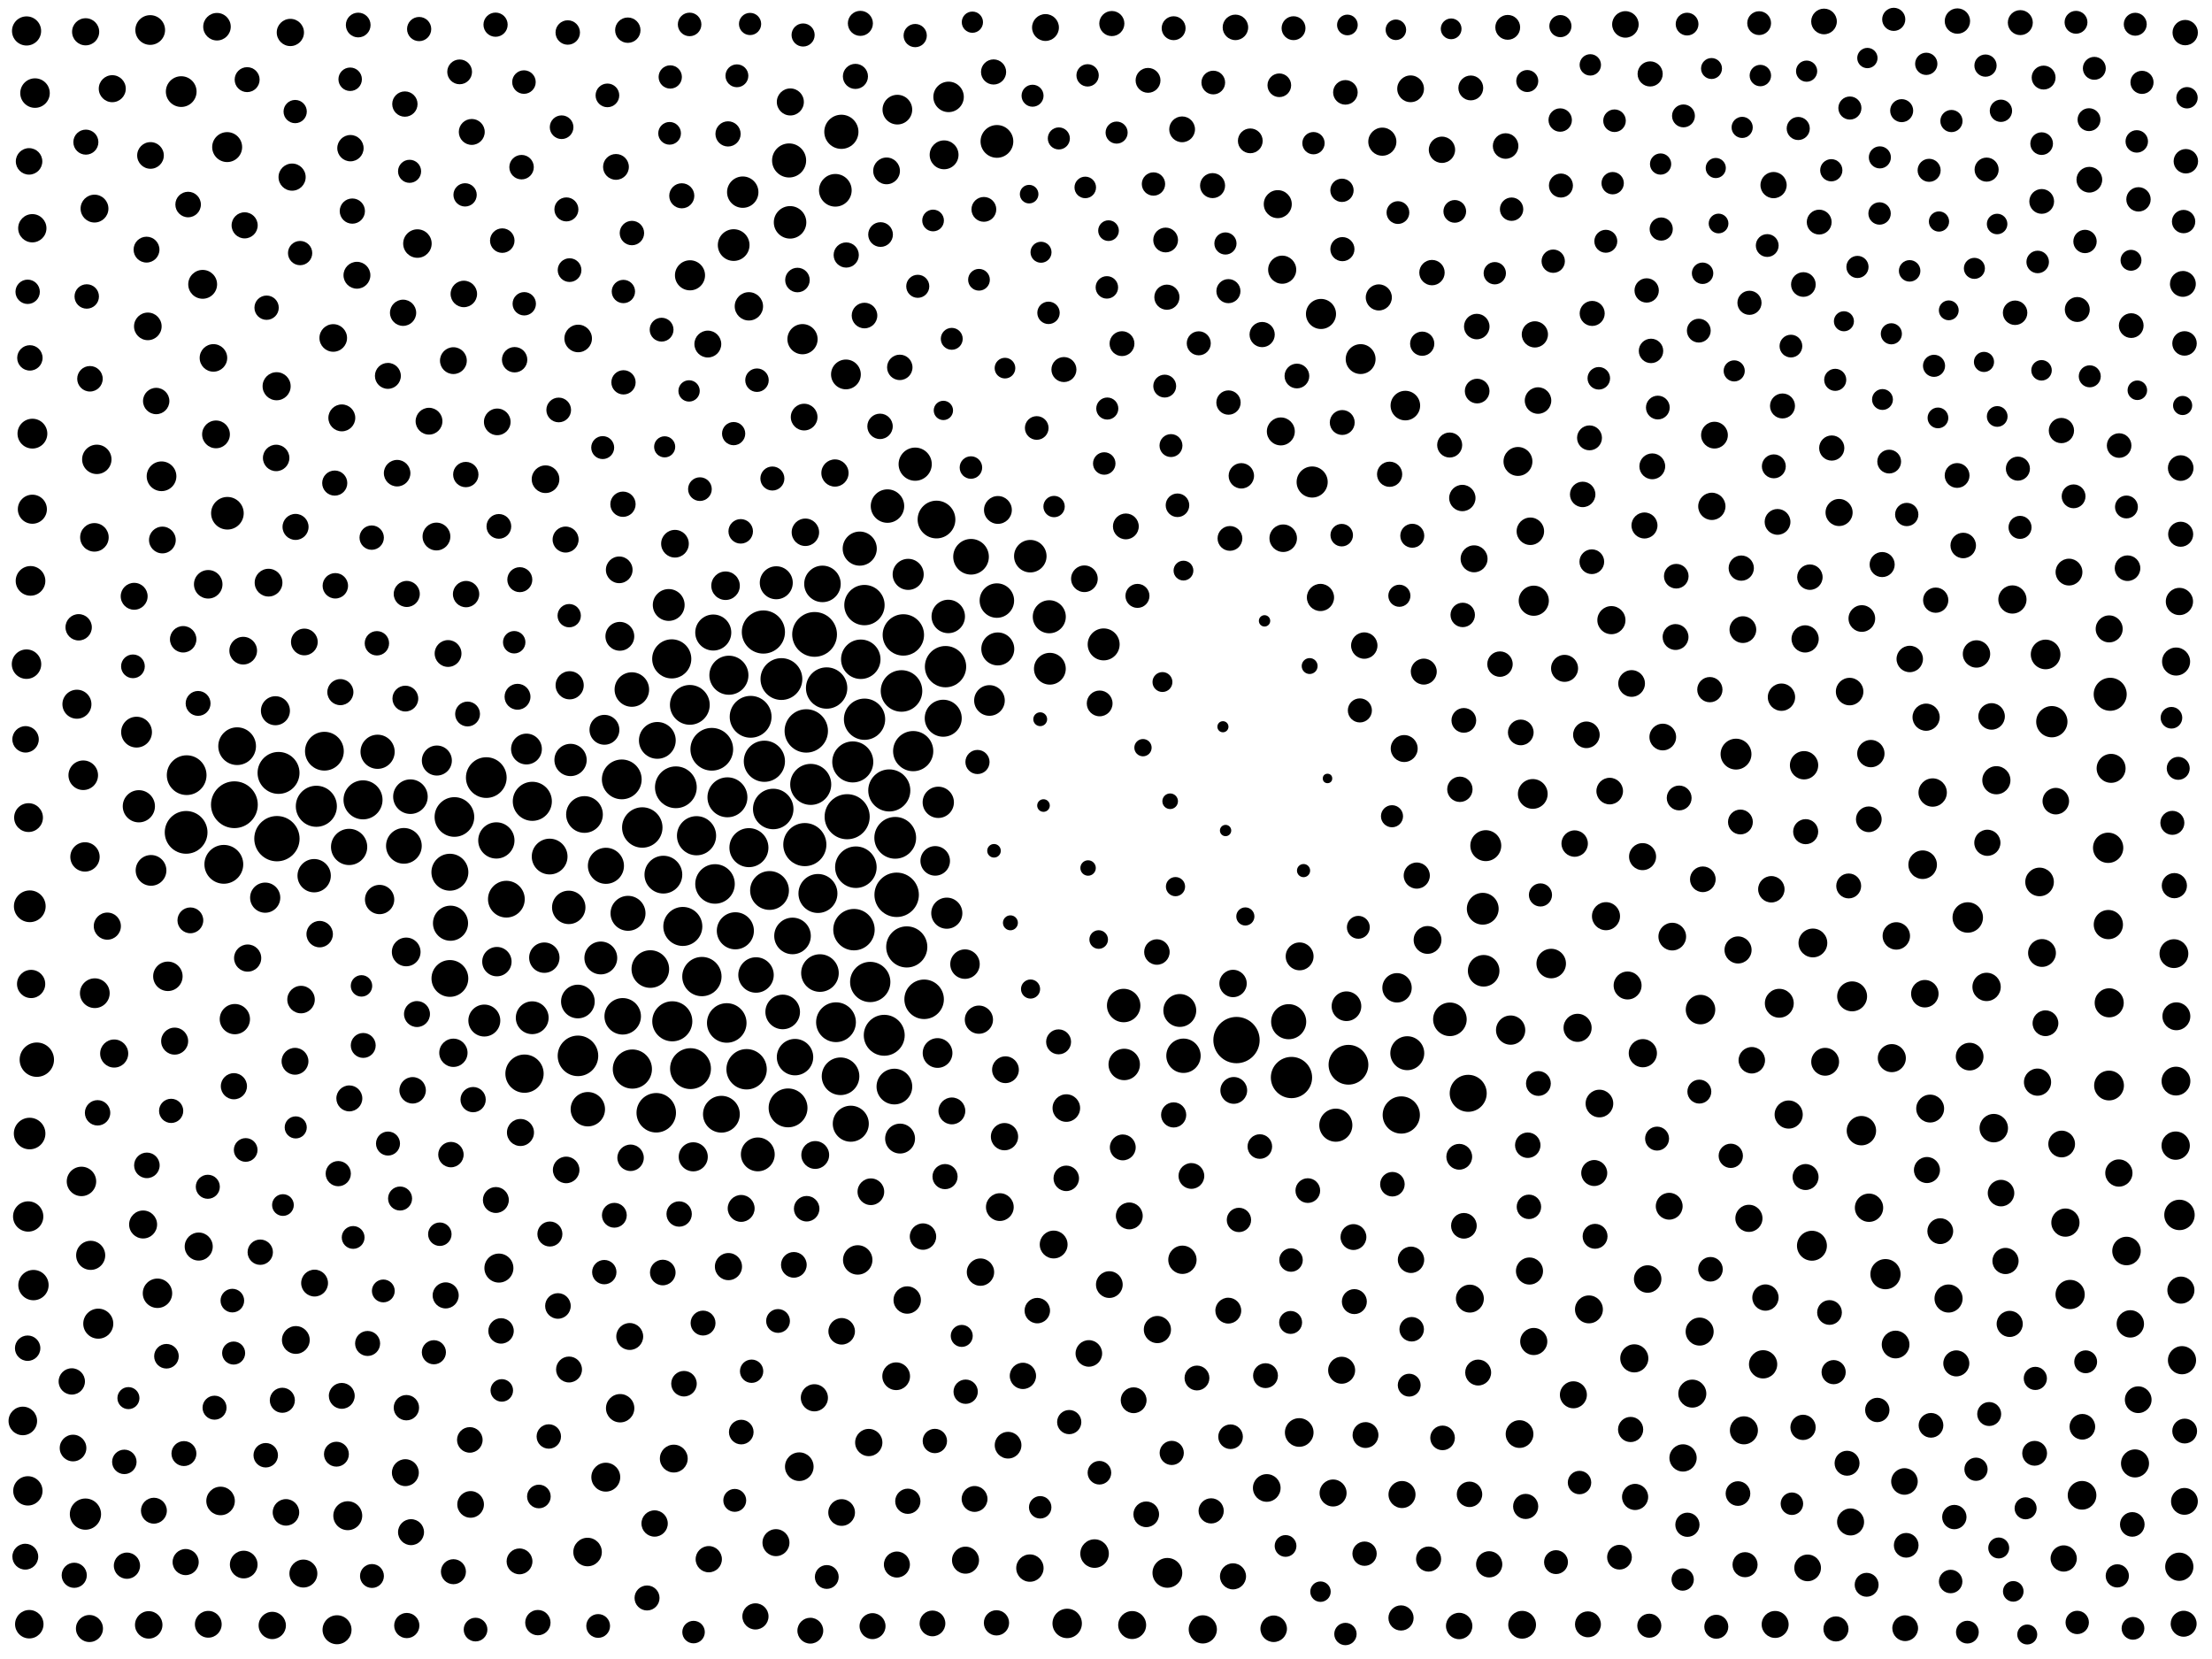 <?xml version="1.0" ?>
<!DOCTYPE svg PUBLIC "-//W3C//DTD SVG 1.1//EN" "http://www.w3.org/Graphics/SVG/1.1/DTD/svg11.dtd">
<svg width="800" height="600" version="1.1" xmlns="http://www.w3.org/2000/svg">
<circle cx="636.219" cy="8.371" r="4.307" fill="rgb(0,0,0)" />
<circle cx="707.925" cy="7.618" r="4.588" fill="rgb(0,0,0)" />
<circle cx="659.677" cy="7.761" r="4.637" fill="rgb(0,0,0)" />
<circle cx="730.675" cy="8.178" r="4.518" fill="rgb(0,0,0)" />
<circle cx="610.155" cy="8.715" r="4.118" fill="rgb(0,0,0)" />
<circle cx="271.271" cy="8.669" r="4.017" fill="rgb(0,0,0)" />
<circle cx="545.291" cy="9.89" r="4.492" fill="rgb(0,0,0)" />
<circle cx="487.303" cy="9.027" r="3.74" fill="rgb(0,0,0)" />
<circle cx="78.475" cy="9.661" r="4.979" fill="rgb(0,0,0)" />
<circle cx="504.84" cy="10.775" r="3.713" fill="rgb(0,0,0)" />
<circle cx="351.677" cy="8.021" r="3.839" fill="rgb(0,0,0)" />
<circle cx="151.589" cy="10.507" r="4.375" fill="rgb(0,0,0)" />
<circle cx="54.324" cy="10.854" r="5.375" fill="rgb(0,0,0)" />
<circle cx="290.455" cy="12.656" r="4.18" fill="rgb(0,0,0)" />
<circle cx="330.994" cy="12.866" r="4.204" fill="rgb(0,0,0)" />
<circle cx="718.084" cy="23.729" r="4.023" fill="rgb(0,0,0)" />
<circle cx="757.442" cy="24.709" r="4.145" fill="rgb(0,0,0)" />
<circle cx="575.156" cy="23.464" r="3.867" fill="rgb(0,0,0)" />
<circle cx="636.657" cy="27.325" r="3.877" fill="rgb(0,0,0)" />
<circle cx="166.235" cy="25.993" r="4.479" fill="rgb(0,0,0)" />
<circle cx="266.512" cy="27.412" r="4.134" fill="rgb(0,0,0)" />
<circle cx="739.105" cy="28.054" r="4.321" fill="rgb(0,0,0)" />
<circle cx="774.684" cy="29.785" r="4.182" fill="rgb(0,0,0)" />
<circle cx="393.345" cy="27.253" r="4.041" fill="rgb(0,0,0)" />
<circle cx="126.644" cy="28.667" r="4.244" fill="rgb(0,0,0)" />
<circle cx="462.682" cy="30.841" r="4.277" fill="rgb(0,0,0)" />
<circle cx="510.163" cy="32.116" r="4.836" fill="rgb(0,0,0)" />
<circle cx="486.582" cy="33.405" r="4.443" fill="rgb(0,0,0)" />
<circle cx="669.037" cy="39.071" r="4.175" fill="rgb(0,0,0)" />
<circle cx="324.545" cy="39.654" r="5.367" fill="rgb(0,0,0)" />
<circle cx="564.269" cy="43.416" r="4.235" fill="rgb(0,0,0)" />
<circle cx="650.355" cy="46.469" r="4.179" fill="rgb(0,0,0)" />
<circle cx="304.293" cy="47.669" r="6.18" fill="rgb(0,0,0)" />
<circle cx="427.526" cy="46.774" r="4.661" fill="rgb(0,0,0)" />
<circle cx="403.84" cy="47.956" r="3.992" fill="rgb(0,0,0)" />
<circle cx="242.17" cy="48.22" r="4.104" fill="rgb(0,0,0)" />
<circle cx="738.39" cy="51.944" r="4.095" fill="rgb(0,0,0)" />
<circle cx="544.521" cy="52.808" r="4.62" fill="rgb(0,0,0)" />
<circle cx="521.504" cy="54.17" r="4.758" fill="rgb(0,0,0)" />
<circle cx="341.446" cy="55.996" r="5.218" fill="rgb(0,0,0)" />
<circle cx="82.155" cy="53.198" r="5.416" fill="rgb(0,0,0)" />
<circle cx="718.487" cy="61.346" r="4.357" fill="rgb(0,0,0)" />
<circle cx="600.574" cy="59.325" r="3.841" fill="rgb(0,0,0)" />
<circle cx="755.64" cy="64.995" r="4.65" fill="rgb(0,0,0)" />
<circle cx="417.169" cy="66.549" r="4.222" fill="rgb(0,0,0)" />
<circle cx="485.342" cy="68.831" r="4.218" fill="rgb(0,0,0)" />
<circle cx="302.113" cy="68.824" r="5.905" fill="rgb(0,0,0)" />
<circle cx="564.534" cy="67.105" r="4.344" fill="rgb(0,0,0)" />
<circle cx="773.415" cy="72.102" r="4.407" fill="rgb(0,0,0)" />
<circle cx="168.205" cy="70.476" r="4.215" fill="rgb(0,0,0)" />
<circle cx="679.773" cy="77.207" r="4.052" fill="rgb(0,0,0)" />
<circle cx="204.844" cy="75.736" r="4.342" fill="rgb(0,0,0)" />
<circle cx="526.138" cy="76.45" r="4.107" fill="rgb(0,0,0)" />
<circle cx="657.94" cy="80.322" r="4.495" fill="rgb(0,0,0)" />
<circle cx="701.262" cy="80.116" r="3.658" fill="rgb(0,0,0)" />
<circle cx="285.737" cy="80.415" r="5.877" fill="rgb(0,0,0)" />
<circle cx="337.458" cy="79.741" r="3.924" fill="rgb(0,0,0)" />
<circle cx="400.912" cy="83.414" r="3.739" fill="rgb(0,0,0)" />
<circle cx="600.8" cy="82.835" r="4.191" fill="rgb(0,0,0)" />
<circle cx="34.179" cy="75.442" r="5.034" fill="rgb(0,0,0)" />
<circle cx="228.541" cy="84.283" r="4.416" fill="rgb(0,0,0)" />
<circle cx="421.567" cy="86.799" r="4.481" fill="rgb(0,0,0)" />
<circle cx="639.143" cy="88.798" r="4.125" fill="rgb(0,0,0)" />
<circle cx="265.343" cy="88.634" r="5.732" fill="rgb(0,0,0)" />
<circle cx="150.966" cy="88.087" r="5.152" fill="rgb(0,0,0)" />
<circle cx="148.129" cy="61.957" r="4.175" fill="rgb(0,0,0)" />
<circle cx="485.497" cy="90.104" r="4.364" fill="rgb(0,0,0)" />
<circle cx="736.958" cy="94.738" r="4.074" fill="rgb(0,0,0)" />
<circle cx="306.049" cy="92.229" r="4.556" fill="rgb(0,0,0)" />
<circle cx="52.992" cy="90.282" r="4.677" fill="rgb(0,0,0)" />
<circle cx="770.706" cy="94.138" r="3.784" fill="rgb(0,0,0)" />
<circle cx="561.742" cy="94.462" r="4.219" fill="rgb(0,0,0)" />
<circle cx="205.99" cy="97.691" r="4.287" fill="rgb(0,0,0)" />
<circle cx="108.54" cy="91.531" r="4.388" fill="rgb(0,0,0)" />
<circle cx="517.896" cy="98.593" r="4.59" fill="rgb(0,0,0)" />
<circle cx="73.297" cy="102.834" r="5.218" fill="rgb(0,0,0)" />
<circle cx="354.065" cy="101.181" r="3.93" fill="rgb(0,0,0)" />
<circle cx="331.921" cy="103.546" r="4.172" fill="rgb(0,0,0)" />
<circle cx="422.026" cy="107.485" r="4.55" fill="rgb(0,0,0)" />
<circle cx="632.723" cy="109.511" r="4.365" fill="rgb(0,0,0)" />
<circle cx="270.845" cy="110.791" r="5.125" fill="rgb(0,0,0)" />
<circle cx="751.279" cy="111.934" r="4.514" fill="rgb(0,0,0)" />
<circle cx="145.779" cy="113.12" r="4.741" fill="rgb(0,0,0)" />
<circle cx="9.606" cy="11.194" r="5.268" fill="rgb(0,0,0)" />
<circle cx="12.663" cy="33.665" r="5.337" fill="rgb(0,0,0)" />
<circle cx="770.786" cy="117.757" r="4.474" fill="rgb(0,0,0)" />
<circle cx="239.277" cy="119.229" r="4.31" fill="rgb(0,0,0)" />
<circle cx="53.465" cy="118.038" r="4.993" fill="rgb(0,0,0)" />
<circle cx="255.995" cy="124.433" r="4.858" fill="rgb(0,0,0)" />
<circle cx="433.549" cy="124.163" r="4.344" fill="rgb(0,0,0)" />
<circle cx="209.105" cy="122.411" r="4.983" fill="rgb(0,0,0)" />
<circle cx="597.11" cy="126.912" r="4.419" fill="rgb(0,0,0)" />
<circle cx="514.359" cy="124.305" r="4.383" fill="rgb(0,0,0)" />
<circle cx="120.522" cy="122.226" r="4.991" fill="rgb(0,0,0)" />
<circle cx="186.119" cy="130.099" r="4.591" fill="rgb(0,0,0)" />
<circle cx="492.094" cy="129.867" r="5.4" fill="rgb(0,0,0)" />
<circle cx="163.976" cy="130.428" r="4.848" fill="rgb(0,0,0)" />
<circle cx="738.349" cy="133.928" r="3.708" fill="rgb(0,0,0)" />
<circle cx="469.046" cy="135.991" r="4.471" fill="rgb(0,0,0)" />
<circle cx="663.733" cy="137.373" r="3.996" fill="rgb(0,0,0)" />
<circle cx="305.94" cy="135.417" r="5.382" fill="rgb(0,0,0)" />
<circle cx="755.792" cy="136.101" r="3.981" fill="rgb(0,0,0)" />
<circle cx="273.774" cy="137.503" r="4.248" fill="rgb(0,0,0)" />
<circle cx="421.234" cy="139.638" r="4.136" fill="rgb(0,0,0)" />
<circle cx="225.496" cy="138.279" r="4.391" fill="rgb(0,0,0)" />
<circle cx="140.283" cy="135.941" r="4.688" fill="rgb(0,0,0)" />
<circle cx="400.315" cy="103.937" r="4.064" fill="rgb(0,0,0)" />
<circle cx="100.045" cy="139.688" r="5.078" fill="rgb(0,0,0)" />
<circle cx="249.214" cy="141.381" r="3.861" fill="rgb(0,0,0)" />
<circle cx="32.535" cy="136.99" r="4.612" fill="rgb(0,0,0)" />
<circle cx="540.609" cy="98.813" r="4.039" fill="rgb(0,0,0)" />
<circle cx="680.826" cy="144.485" r="3.775" fill="rgb(0,0,0)" />
<circle cx="644.664" cy="146.82" r="4.518" fill="rgb(0,0,0)" />
<circle cx="400.466" cy="147.754" r="3.991" fill="rgb(0,0,0)" />
<circle cx="189.606" cy="109.865" r="4.225" fill="rgb(0,0,0)" />
<circle cx="508.264" cy="146.686" r="5.348" fill="rgb(0,0,0)" />
<circle cx="202.062" cy="148.264" r="4.465" fill="rgb(0,0,0)" />
<circle cx="722.321" cy="150.617" r="3.748" fill="rgb(0,0,0)" />
<circle cx="552.352" cy="29.306" r="3.984" fill="rgb(0,0,0)" />
<circle cx="666.877" cy="116.189" r="3.626" fill="rgb(0,0,0)" />
<circle cx="290.828" cy="150.845" r="4.827" fill="rgb(0,0,0)" />
<circle cx="343.066" cy="35.041" r="5.508" fill="rgb(0,0,0)" />
<circle cx="123.624" cy="151.132" r="4.863" fill="rgb(0,0,0)" />
<circle cx="155.159" cy="152.33" r="4.847" fill="rgb(0,0,0)" />
<circle cx="372.2" cy="70.216" r="3.36" fill="rgb(0,0,0)" />
<circle cx="179.84" cy="152.575" r="4.818" fill="rgb(0,0,0)" />
<circle cx="265.329" cy="156.823" r="4.202" fill="rgb(0,0,0)" />
<circle cx="374.949" cy="154.786" r="4.278" fill="rgb(0,0,0)" />
<circle cx="423.5" cy="161.147" r="4.147" fill="rgb(0,0,0)" />
<circle cx="217.972" cy="161.877" r="4.152" fill="rgb(0,0,0)" />
<circle cx="330.988" cy="167.874" r="6.001" fill="rgb(0,0,0)" />
<circle cx="683.25" cy="166.938" r="4.302" fill="rgb(0,0,0)" />
<circle cx="641.529" cy="168.658" r="4.326" fill="rgb(0,0,0)" />
<circle cx="77.194" cy="129.442" r="4.981" fill="rgb(0,0,0)" />
<circle cx="597.57" cy="168.649" r="4.668" fill="rgb(0,0,0)" />
<circle cx="729.802" cy="169.49" r="4.353" fill="rgb(0,0,0)" />
<circle cx="524.83" cy="10.43" r="3.753" fill="rgb(0,0,0)" />
<circle cx="399.367" cy="167.63" r="4.066" fill="rgb(0,0,0)" />
<circle cx="35.012" cy="166.133" r="5.314" fill="rgb(0,0,0)" />
<circle cx="448.944" cy="172.083" r="4.593" fill="rgb(0,0,0)" />
<circle cx="502.574" cy="171.521" r="4.558" fill="rgb(0,0,0)" />
<circle cx="253.138" cy="176.9" r="4.283" fill="rgb(0,0,0)" />
<circle cx="121.061" cy="174.713" r="4.541" fill="rgb(0,0,0)" />
<circle cx="528.872" cy="180.111" r="4.765" fill="rgb(0,0,0)" />
<circle cx="627.2" cy="134.137" r="3.822" fill="rgb(0,0,0)" />
<circle cx="572.396" cy="178.812" r="4.602" fill="rgb(0,0,0)" />
<circle cx="225.307" cy="182.362" r="4.574" fill="rgb(0,0,0)" />
<circle cx="772.791" cy="51.141" r="4.063" fill="rgb(0,0,0)" />
<circle cx="425.852" cy="182.738" r="4.263" fill="rgb(0,0,0)" />
<circle cx="189.495" cy="29.683" r="4.255" fill="rgb(0,0,0)" />
<circle cx="769.056" cy="183.355" r="4.136" fill="rgb(0,0,0)" />
<circle cx="619.112" cy="183.126" r="4.933" fill="rgb(0,0,0)" />
<circle cx="338.698" cy="187.896" r="6.824" fill="rgb(0,0,0)" />
<circle cx="291.28" cy="192.504" r="4.963" fill="rgb(0,0,0)" />
<circle cx="68.037" cy="73.971" r="4.616" fill="rgb(0,0,0)" />
<circle cx="267.888" cy="192.168" r="4.434" fill="rgb(0,0,0)" />
<circle cx="180.424" cy="190.374" r="4.472" fill="rgb(0,0,0)" />
<circle cx="684.032" cy="120.721" r="3.821" fill="rgb(0,0,0)" />
<circle cx="106.888" cy="190.566" r="4.708" fill="rgb(0,0,0)" />
<circle cx="730.573" cy="190.731" r="4.168" fill="rgb(0,0,0)" />
<circle cx="553.474" cy="192.139" r="4.966" fill="rgb(0,0,0)" />
<circle cx="312.658" cy="114.118" r="4.629" fill="rgb(0,0,0)" />
<circle cx="310.935" cy="198.414" r="6.169" fill="rgb(0,0,0)" />
<circle cx="594.747" cy="190.048" r="4.703" fill="rgb(0,0,0)" />
<circle cx="510.769" cy="193.764" r="4.338" fill="rgb(0,0,0)" />
<circle cx="204.556" cy="195.139" r="4.701" fill="rgb(0,0,0)" />
<circle cx="58.73" cy="195.299" r="4.836" fill="rgb(0,0,0)" />
<circle cx="105.012" cy="11.741" r="4.925" fill="rgb(0,0,0)" />
<circle cx="546.687" cy="75.656" r="4.228" fill="rgb(0,0,0)" />
<circle cx="351.189" cy="201.363" r="6.447" fill="rgb(0,0,0)" />
<circle cx="379.208" cy="113.146" r="4.052" fill="rgb(0,0,0)" />
<circle cx="372.624" cy="201.151" r="5.877" fill="rgb(0,0,0)" />
<circle cx="126.742" cy="53.588" r="4.76" fill="rgb(0,0,0)" />
<circle cx="710.023" cy="197.282" r="4.613" fill="rgb(0,0,0)" />
<circle cx="34.147" cy="194.342" r="5.161" fill="rgb(0,0,0)" />
<circle cx="285.39" cy="58.032" r="6.161" fill="rgb(0,0,0)" />
<circle cx="328.453" cy="207.728" r="5.618" fill="rgb(0,0,0)" />
<circle cx="680.708" cy="204.179" r="4.537" fill="rgb(0,0,0)" />
<circle cx="629.748" cy="205.466" r="4.569" fill="rgb(0,0,0)" />
<circle cx="653.388" cy="25.734" r="3.832" fill="rgb(0,0,0)" />
<circle cx="280.751" cy="210.764" r="5.967" fill="rgb(0,0,0)" />
<circle cx="392.19" cy="209.317" r="4.817" fill="rgb(0,0,0)" />
<circle cx="606.246" cy="208.391" r="4.453" fill="rgb(0,0,0)" />
<circle cx="360.531" cy="217.207" r="6.235" fill="rgb(0,0,0)" />
<circle cx="312.638" cy="218.838" r="7.293" fill="rgb(0,0,0)" />
<circle cx="48.523" cy="215.655" r="4.866" fill="rgb(0,0,0)" />
<circle cx="477.566" cy="216.082" r="4.919" fill="rgb(0,0,0)" />
<circle cx="147.108" cy="214.808" r="4.716" fill="rgb(0,0,0)" />
<circle cx="714.066" cy="97.058" r="3.805" fill="rgb(0,0,0)" />
<circle cx="342.951" cy="222.949" r="6.046" fill="rgb(0,0,0)" />
<circle cx="379.49" cy="223.057" r="5.976" fill="rgb(0,0,0)" />
<circle cx="575.837" cy="113.354" r="4.529" fill="rgb(0,0,0)" />
<circle cx="700.077" cy="217.06" r="4.568" fill="rgb(0,0,0)" />
<circle cx="506.104" cy="215.463" r="4" fill="rgb(0,0,0)" />
<circle cx="205.861" cy="222.667" r="4.218" fill="rgb(0,0,0)" />
<circle cx="363.465" cy="133.138" r="3.735" fill="rgb(0,0,0)" />
<circle cx="294.604" cy="229.441" r="8.098" fill="rgb(0,0,0)" />
<circle cx="529.013" cy="222.398" r="4.42" fill="rgb(0,0,0)" />
<circle cx="428.018" cy="206.365" r="3.581" fill="rgb(0,0,0)" />
<circle cx="762.815" cy="227.449" r="4.88" fill="rgb(0,0,0)" />
<circle cx="224.175" cy="230.132" r="5.213" fill="rgb(0,0,0)" />
<circle cx="360.863" cy="234.694" r="5.961" fill="rgb(0,0,0)" />
<circle cx="399.153" cy="233.054" r="5.778" fill="rgb(0,0,0)" />
<circle cx="524.294" cy="160.947" r="4.528" fill="rgb(0,0,0)" />
<circle cx="630.336" cy="227.711" r="4.832" fill="rgb(0,0,0)" />
<circle cx="301.973" cy="171.071" r="4.922" fill="rgb(0,0,0)" />
<circle cx="652.847" cy="231.07" r="4.919" fill="rgb(0,0,0)" />
<circle cx="66.249" cy="231.203" r="4.781" fill="rgb(0,0,0)" />
<circle cx="136.309" cy="232.653" r="4.41" fill="rgb(0,0,0)" />
<circle cx="493.407" cy="233.478" r="4.77" fill="rgb(0,0,0)" />
<circle cx="684.896" cy="7" r="4.185" fill="rgb(0,0,0)" />
<circle cx="311.313" cy="238.431" r="7.134" fill="rgb(0,0,0)" />
<circle cx="341.965" cy="241.106" r="7.469" fill="rgb(0,0,0)" />
<circle cx="722.283" cy="81.013" r="3.712" fill="rgb(0,0,0)" />
<circle cx="673.358" cy="223.696" r="4.819" fill="rgb(0,0,0)" />
<circle cx="162.048" cy="236.346" r="4.847" fill="rgb(0,0,0)" />
<circle cx="700.888" cy="151.144" r="3.75" fill="rgb(0,0,0)" />
<circle cx="379.701" cy="241.858" r="5.75" fill="rgb(0,0,0)" />
<circle cx="714.825" cy="236.514" r="4.947" fill="rgb(0,0,0)" />
<circle cx="690.687" cy="238.328" r="4.778" fill="rgb(0,0,0)" />
<circle cx="542.49" cy="240.184" r="4.597" fill="rgb(0,0,0)" />
<circle cx="282.609" cy="245.589" r="7.56" fill="rgb(0,0,0)" />
<circle cx="298.96" cy="248.835" r="7.477" fill="rgb(0,0,0)" />
<circle cx="565.845" cy="241.718" r="4.881" fill="rgb(0,0,0)" />
<circle cx="228.513" cy="249.38" r="6.242" fill="rgb(0,0,0)" />
<circle cx="514.926" cy="242.897" r="4.694" fill="rgb(0,0,0)" />
<circle cx="187.165" cy="251.991" r="4.681" fill="rgb(0,0,0)" />
<circle cx="206.027" cy="247.842" r="5.089" fill="rgb(0,0,0)" />
<circle cx="249.488" cy="254.925" r="7.195" fill="rgb(0,0,0)" />
<circle cx="420.417" cy="246.668" r="3.601" fill="rgb(0,0,0)" />
<circle cx="618.393" cy="249.419" r="4.567" fill="rgb(0,0,0)" />
<circle cx="146.598" cy="252.652" r="4.666" fill="rgb(0,0,0)" />
<circle cx="357.853" cy="253.336" r="5.54" fill="rgb(0,0,0)" />
<circle cx="548.99" cy="166.891" r="5.228" fill="rgb(0,0,0)" />
<circle cx="271.476" cy="259.243" r="7.566" fill="rgb(0,0,0)" />
<circle cx="110.075" cy="232.177" r="4.829" fill="rgb(0,0,0)" />
<circle cx="99.61" cy="257.043" r="5.248" fill="rgb(0,0,0)" />
<circle cx="415.203" cy="29.063" r="4.497" fill="rgb(0,0,0)" />
<circle cx="668.94" cy="250.118" r="4.975" fill="rgb(0,0,0)" />
<circle cx="554.709" cy="217.259" r="5.452" fill="rgb(0,0,0)" />
<circle cx="10.511" cy="58.367" r="4.791" fill="rgb(0,0,0)" />
<circle cx="644.29" cy="252.149" r="4.941" fill="rgb(0,0,0)" />
<circle cx="654.572" cy="208.735" r="4.597" fill="rgb(0,0,0)" />
<circle cx="312.671" cy="260.117" r="7.463" fill="rgb(0,0,0)" />
<circle cx="341.133" cy="259.76" r="6.692" fill="rgb(0,0,0)" />
<circle cx="218.602" cy="263.941" r="5.401" fill="rgb(0,0,0)" />
<circle cx="707.814" cy="171.961" r="4.486" fill="rgb(0,0,0)" />
<circle cx="291.6" cy="264.35" r="7.845" fill="rgb(0,0,0)" />
<circle cx="720.288" cy="259.104" r="4.797" fill="rgb(0,0,0)" />
<circle cx="696.606" cy="259.386" r="4.917" fill="rgb(0,0,0)" />
<circle cx="237.734" cy="267.772" r="6.653" fill="rgb(0,0,0)" />
<circle cx="595.54" cy="105.043" r="4.403" fill="rgb(0,0,0)" />
<circle cx="662.475" cy="162.04" r="4.556" fill="rgb(0,0,0)" />
<circle cx="742.072" cy="261.011" r="5.656" fill="rgb(0,0,0)" />
<circle cx="257.428" cy="270.985" r="7.725" fill="rgb(0,0,0)" />
<circle cx="49.386" cy="264.788" r="5.571" fill="rgb(0,0,0)" />
<circle cx="443.198" cy="88.057" r="4.009" fill="rgb(0,0,0)" />
<circle cx="136.56" cy="271.89" r="6.181" fill="rgb(0,0,0)" />
<circle cx="462.123" cy="73.831" r="5.064" fill="rgb(0,0,0)" />
<circle cx="330.267" cy="271.655" r="7.268" fill="rgb(0,0,0)" />
<circle cx="641.435" cy="66.947" r="4.741" fill="rgb(0,0,0)" />
<circle cx="550.006" cy="264.888" r="4.644" fill="rgb(0,0,0)" />
<circle cx="117.324" cy="271.68" r="7.011" fill="rgb(0,0,0)" />
<circle cx="89.382" cy="28.803" r="4.513" fill="rgb(0,0,0)" />
<circle cx="601.365" cy="266.557" r="4.823" fill="rgb(0,0,0)" />
<circle cx="376.208" cy="260.117" r="2.506" fill="rgb(0,0,0)" />
<circle cx="157.996" cy="275.06" r="5.429" fill="rgb(0,0,0)" />
<circle cx="56.493" cy="145.033" r="4.765" fill="rgb(0,0,0)" />
<circle cx="474.562" cy="174.328" r="5.624" fill="rgb(0,0,0)" />
<circle cx="507.846" cy="270.719" r="4.871" fill="rgb(0,0,0)" />
<circle cx="676.621" cy="272.547" r="4.939" fill="rgb(0,0,0)" />
<circle cx="67.51" cy="280.348" r="7.183" fill="rgb(0,0,0)" />
<circle cx="100.737" cy="279.533" r="7.585" fill="rgb(0,0,0)" />
<circle cx="224.872" cy="281.878" r="7.193" fill="rgb(0,0,0)" />
<circle cx="175.874" cy="281.225" r="7.36" fill="rgb(0,0,0)" />
<circle cx="652.462" cy="276.763" r="5.119" fill="rgb(0,0,0)" />
<circle cx="442.288" cy="262.835" r="2.007" fill="rgb(0,0,0)" />
<circle cx="321.622" cy="285.87" r="7.609" fill="rgb(0,0,0)" />
<circle cx="353.52" cy="275.583" r="4.367" fill="rgb(0,0,0)" />
<circle cx="763.509" cy="277.886" r="5.236" fill="rgb(0,0,0)" />
<circle cx="148.437" cy="288.127" r="6.249" fill="rgb(0,0,0)" />
<circle cx="27.819" cy="254.69" r="5.248" fill="rgb(0,0,0)" />
<circle cx="131.291" cy="289.276" r="7.058" fill="rgb(0,0,0)" />
<circle cx="413.377" cy="270.405" r="3.129" fill="rgb(0,0,0)" />
<circle cx="279.648" cy="292.581" r="7.322" fill="rgb(0,0,0)" />
<circle cx="582.171" cy="286.108" r="4.81" fill="rgb(0,0,0)" />
<circle cx="339.34" cy="290.172" r="5.657" fill="rgb(0,0,0)" />
<circle cx="114.41" cy="291.601" r="7.427" fill="rgb(0,0,0)" />
<circle cx="211.388" cy="294.572" r="6.638" fill="rgb(0,0,0)" />
<circle cx="50.217" cy="291.598" r="5.823" fill="rgb(0,0,0)" />
<circle cx="554.351" cy="287.138" r="5.382" fill="rgb(0,0,0)" />
<circle cx="679.878" cy="56.918" r="3.994" fill="rgb(0,0,0)" />
<circle cx="480.113" cy="281.537" r="1.71" fill="rgb(0,0,0)" />
<circle cx="222.772" cy="60.362" r="4.664" fill="rgb(0,0,0)" />
<circle cx="232.29" cy="299.276" r="7.311" fill="rgb(0,0,0)" />
<circle cx="251.91" cy="302.255" r="7.083" fill="rgb(0,0,0)" />
<circle cx="323.77" cy="303.009" r="7.552" fill="rgb(0,0,0)" />
<circle cx="359.339" cy="26.029" r="4.547" fill="rgb(0,0,0)" />
<circle cx="40.604" cy="32.076" r="4.885" fill="rgb(0,0,0)" />
<circle cx="423.204" cy="289.782" r="2.823" fill="rgb(0,0,0)" />
<circle cx="675.875" cy="296.309" r="4.645" fill="rgb(0,0,0)" />
<circle cx="297.454" cy="211.173" r="6.602" fill="rgb(0,0,0)" />
<circle cx="377.392" cy="291.334" r="2.28" fill="rgb(0,0,0)" />
<circle cx="134.431" cy="194.44" r="4.408" fill="rgb(0,0,0)" />
<circle cx="629.448" cy="297.283" r="4.49" fill="rgb(0,0,0)" />
<circle cx="291.078" cy="305.462" r="7.799" fill="rgb(0,0,0)" />
<circle cx="270.857" cy="306.564" r="7.056" fill="rgb(0,0,0)" />
<circle cx="590.093" cy="247.188" r="4.827" fill="rgb(0,0,0)" />
<circle cx="653.045" cy="300.784" r="4.533" fill="rgb(0,0,0)" />
<circle cx="537.355" cy="305.843" r="5.593" fill="rgb(0,0,0)" />
<circle cx="126.262" cy="306.306" r="6.554" fill="rgb(0,0,0)" />
<circle cx="146.074" cy="305.915" r="6.456" fill="rgb(0,0,0)" />
<circle cx="503.436" cy="295.203" r="3.995" fill="rgb(0,0,0)" />
<circle cx="31.056" cy="51.406" r="4.529" fill="rgb(0,0,0)" />
<circle cx="143.626" cy="171.128" r="4.798" fill="rgb(0,0,0)" />
<circle cx="443.247" cy="300.369" r="2.045" fill="rgb(0,0,0)" />
<circle cx="569.5" cy="305.088" r="4.774" fill="rgb(0,0,0)" />
<circle cx="123.098" cy="250.32" r="4.717" fill="rgb(0,0,0)" />
<circle cx="718.755" cy="304.804" r="4.73" fill="rgb(0,0,0)" />
<circle cx="652.218" cy="102.898" r="4.46" fill="rgb(0,0,0)" />
<circle cx="219.141" cy="313.132" r="6.525" fill="rgb(0,0,0)" />
<circle cx="738.408" cy="72.844" r="4.481" fill="rgb(0,0,0)" />
<circle cx="762.44" cy="306.616" r="5.475" fill="rgb(0,0,0)" />
<circle cx="113.619" cy="316.707" r="6.028" fill="rgb(0,0,0)" />
<circle cx="30.736" cy="309.914" r="5.307" fill="rgb(0,0,0)" />
<circle cx="485.252" cy="193.545" r="4.074" fill="rgb(0,0,0)" />
<circle cx="594.059" cy="309.813" r="4.887" fill="rgb(0,0,0)" />
<circle cx="11.685" cy="82.546" r="5.114" fill="rgb(0,0,0)" />
<circle cx="30.107" cy="280.376" r="5.349" fill="rgb(0,0,0)" />
<circle cx="695.353" cy="312.733" r="5.164" fill="rgb(0,0,0)" />
<circle cx="276.448" cy="275.32" r="7.448" fill="rgb(0,0,0)" />
<circle cx="278.312" cy="322.055" r="7.017" fill="rgb(0,0,0)" />
<circle cx="324.287" cy="323.619" r="8.034" fill="rgb(0,0,0)" />
<circle cx="54.622" cy="314.789" r="5.556" fill="rgb(0,0,0)" />
<circle cx="295.819" cy="323.14" r="7.048" fill="rgb(0,0,0)" />
<circle cx="393.522" cy="313.924" r="2.791" fill="rgb(0,0,0)" />
<circle cx="615.761" cy="98.829" r="3.877" fill="rgb(0,0,0)" />
<circle cx="290.239" cy="122.67" r="5.462" fill="rgb(0,0,0)" />
<circle cx="785.332" cy="259.586" r="3.912" fill="rgb(0,0,0)" />
<circle cx="615.85" cy="318.007" r="4.638" fill="rgb(0,0,0)" />
<circle cx="620.062" cy="157.373" r="4.838" fill="rgb(0,0,0)" />
<circle cx="737.636" cy="318.963" r="5.169" fill="rgb(0,0,0)" />
<circle cx="87.959" cy="235.32" r="5.006" fill="rgb(0,0,0)" />
<circle cx="183.136" cy="325.198" r="6.646" fill="rgb(0,0,0)" />
<circle cx="640.629" cy="321.618" r="4.774" fill="rgb(0,0,0)" />
<circle cx="205.694" cy="328.165" r="6.042" fill="rgb(0,0,0)" />
<circle cx="557.128" cy="323.669" r="4.186" fill="rgb(0,0,0)" />
<circle cx="360.91" cy="184.431" r="5.034" fill="rgb(0,0,0)" />
<circle cx="227.132" cy="330.315" r="6.324" fill="rgb(0,0,0)" />
<circle cx="425.134" cy="320.663" r="3.472" fill="rgb(0,0,0)" />
<circle cx="360.552" cy="51.144" r="5.923" fill="rgb(0,0,0)" />
<circle cx="407.178" cy="190.381" r="4.669" fill="rgb(0,0,0)" />
<circle cx="342.423" cy="330.266" r="5.627" fill="rgb(0,0,0)" />
<circle cx="536.253" cy="328.66" r="5.752" fill="rgb(0,0,0)" />
<circle cx="137.289" cy="325.323" r="5.297" fill="rgb(0,0,0)" />
<circle cx="246.948" cy="335.061" r="7.056" fill="rgb(0,0,0)" />
<circle cx="168.461" cy="171.626" r="4.582" fill="rgb(0,0,0)" />
<circle cx="265.951" cy="336.635" r="6.709" fill="rgb(0,0,0)" />
<circle cx="450.395" cy="331.447" r="3.28" fill="rgb(0,0,0)" />
<circle cx="286.626" cy="338.497" r="6.617" fill="rgb(0,0,0)" />
<circle cx="580.828" cy="331.354" r="5.075" fill="rgb(0,0,0)" />
<circle cx="711.664" cy="331.821" r="5.506" fill="rgb(0,0,0)" />
<circle cx="38.817" cy="334.947" r="4.905" fill="rgb(0,0,0)" />
<circle cx="491.26" cy="335.375" r="4.139" fill="rgb(0,0,0)" />
<circle cx="438.544" cy="67.128" r="4.527" fill="rgb(0,0,0)" />
<circle cx="327.943" cy="342.468" r="7.44" fill="rgb(0,0,0)" />
<circle cx="762.514" cy="334.39" r="5.284" fill="rgb(0,0,0)" />
<circle cx="685.826" cy="338.49" r="4.956" fill="rgb(0,0,0)" />
<circle cx="146.909" cy="344.281" r="5.191" fill="rgb(0,0,0)" />
<circle cx="689.599" cy="186.075" r="4.214" fill="rgb(0,0,0)" />
<circle cx="607.297" cy="288.599" r="4.493" fill="rgb(0,0,0)" />
<circle cx="196.863" cy="346.351" r="5.493" fill="rgb(0,0,0)" />
<circle cx="605.988" cy="230.384" r="4.676" fill="rgb(0,0,0)" />
<circle cx="418.409" cy="344.308" r="4.609" fill="rgb(0,0,0)" />
<circle cx="614.394" cy="119.58" r="4.306" fill="rgb(0,0,0)" />
<circle cx="318.276" cy="154.196" r="4.595" fill="rgb(0,0,0)" />
<circle cx="349.002" cy="348.689" r="5.329" fill="rgb(0,0,0)" />
<circle cx="179.709" cy="347.788" r="5.31" fill="rgb(0,0,0)" />
<circle cx="470.028" cy="345.888" r="5.04" fill="rgb(0,0,0)" />
<circle cx="738.517" cy="344.658" r="5.029" fill="rgb(0,0,0)" />
<circle cx="168.563" cy="214.866" r="4.761" fill="rgb(0,0,0)" />
<circle cx="239.919" cy="316.327" r="6.831" fill="rgb(0,0,0)" />
<circle cx="235.198" cy="350.468" r="6.801" fill="rgb(0,0,0)" />
<circle cx="89.568" cy="346.502" r="4.913" fill="rgb(0,0,0)" />
<circle cx="583.242" cy="66.248" r="4.042" fill="rgb(0,0,0)" />
<circle cx="296.548" cy="351.919" r="6.8" fill="rgb(0,0,0)" />
<circle cx="397.355" cy="339.794" r="3.366" fill="rgb(0,0,0)" />
<circle cx="162.707" cy="315.452" r="6.681" fill="rgb(0,0,0)" />
<circle cx="628.591" cy="343.561" r="4.896" fill="rgb(0,0,0)" />
<circle cx="273.423" cy="352.618" r="6.412" fill="rgb(0,0,0)" />
<circle cx="253.852" cy="353.188" r="7.106" fill="rgb(0,0,0)" />
<circle cx="314.731" cy="355.148" r="7.285" fill="rgb(0,0,0)" />
<circle cx="556.248" cy="144.866" r="4.793" fill="rgb(0,0,0)" />
<circle cx="244.11" cy="196.641" r="5.002" fill="rgb(0,0,0)" />
<circle cx="536.587" cy="351.096" r="5.708" fill="rgb(0,0,0)" />
<circle cx="444.301" cy="145.589" r="4.4" fill="rgb(0,0,0)" />
<circle cx="162.709" cy="353.868" r="6.654" fill="rgb(0,0,0)" />
<circle cx="249.407" cy="8.834" r="4.259" fill="rgb(0,0,0)" />
<circle cx="445.951" cy="355.688" r="4.947" fill="rgb(0,0,0)" />
<circle cx="130.737" cy="356.562" r="3.881" fill="rgb(0,0,0)" />
<circle cx="60.715" cy="353.098" r="5.326" fill="rgb(0,0,0)" />
<circle cx="106.754" cy="40.349" r="4.206" fill="rgb(0,0,0)" />
<circle cx="588.645" cy="356.415" r="5.053" fill="rgb(0,0,0)" />
<circle cx="728.789" cy="113.115" r="4.424" fill="rgb(0,0,0)" />
<circle cx="372.712" cy="357.702" r="3.458" fill="rgb(0,0,0)" />
<circle cx="718.474" cy="356.932" r="5.123" fill="rgb(0,0,0)" />
<circle cx="668.605" cy="320.416" r="4.505" fill="rgb(0,0,0)" />
<circle cx="108.875" cy="361.508" r="4.972" fill="rgb(0,0,0)" />
<circle cx="31.37" cy="107.223" r="4.417" fill="rgb(0,0,0)" />
<circle cx="456.475" cy="120.997" r="4.561" fill="rgb(0,0,0)" />
<circle cx="283.071" cy="365.982" r="6.257" fill="rgb(0,0,0)" />
<circle cx="505.255" cy="357.255" r="5.314" fill="rgb(0,0,0)" />
<circle cx="426.689" cy="365.45" r="5.945" fill="rgb(0,0,0)" />
<circle cx="608.849" cy="41.916" r="4.137" fill="rgb(0,0,0)" />
<circle cx="583.914" cy="43.663" r="4.084" fill="rgb(0,0,0)" />
<circle cx="406.391" cy="363.664" r="6.047" fill="rgb(0,0,0)" />
<circle cx="687.767" cy="40.019" r="4.165" fill="rgb(0,0,0)" />
<circle cx="669.845" cy="360.349" r="5.41" fill="rgb(0,0,0)" />
<circle cx="225.208" cy="367.564" r="6.599" fill="rgb(0,0,0)" />
<circle cx="452.186" cy="50.94" r="4.479" fill="rgb(0,0,0)" />
<circle cx="699.467" cy="132.305" r="4" fill="rgb(0,0,0)" />
<circle cx="302.35" cy="369.698" r="7.195" fill="rgb(0,0,0)" />
<circle cx="696.142" cy="359.389" r="4.966" fill="rgb(0,0,0)" />
<circle cx="262.84" cy="369.968" r="7.152" fill="rgb(0,0,0)" />
<circle cx="246.574" cy="70.811" r="4.535" fill="rgb(0,0,0)" />
<circle cx="243.143" cy="369.369" r="7.247" fill="rgb(0,0,0)" />
<circle cx="150.809" cy="366.746" r="4.693" fill="rgb(0,0,0)" />
<circle cx="762.821" cy="362.684" r="5.254" fill="rgb(0,0,0)" />
<circle cx="319.797" cy="374.422" r="7.4" fill="rgb(0,0,0)" />
<circle cx="223.953" cy="206.09" r="4.823" fill="rgb(0,0,0)" />
<circle cx="524.376" cy="368.651" r="6.071" fill="rgb(0,0,0)" />
<circle cx="447.199" cy="376.157" r="8.375" fill="rgb(0,0,0)" />
<circle cx="546.34" cy="372.552" r="5.289" fill="rgb(0,0,0)" />
<circle cx="570.555" cy="371.729" r="5.079" fill="rgb(0,0,0)" />
<circle cx="131.368" cy="378.097" r="4.507" fill="rgb(0,0,0)" />
<circle cx="287.529" cy="382.326" r="6.586" fill="rgb(0,0,0)" />
<circle cx="209.028" cy="381.866" r="7.334" fill="rgb(0,0,0)" />
<circle cx="320.639" cy="61.803" r="4.834" fill="rgb(0,0,0)" />
<circle cx="508.96" cy="380.905" r="6.136" fill="rgb(0,0,0)" />
<circle cx="41.296" cy="381.024" r="5.079" fill="rgb(0,0,0)" />
<circle cx="106.694" cy="383.827" r="4.854" fill="rgb(0,0,0)" />
<circle cx="722.012" cy="282.181" r="5.09" fill="rgb(0,0,0)" />
<circle cx="471.448" cy="314.864" r="2.38" fill="rgb(0,0,0)" />
<circle cx="712.352" cy="382.142" r="5.008" fill="rgb(0,0,0)" />
<circle cx="270.017" cy="386.715" r="7.302" fill="rgb(0,0,0)" />
<circle cx="99.877" cy="165.619" r="4.784" fill="rgb(0,0,0)" />
<circle cx="533.121" cy="202.103" r="4.871" fill="rgb(0,0,0)" />
<circle cx="228.706" cy="386.644" r="7.084" fill="rgb(0,0,0)" />
<circle cx="594.156" cy="380.9" r="5.099" fill="rgb(0,0,0)" />
<circle cx="743.508" cy="289.747" r="4.795" fill="rgb(0,0,0)" />
<circle cx="684.206" cy="382.687" r="5.073" fill="rgb(0,0,0)" />
<circle cx="363.641" cy="386.882" r="4.839" fill="rgb(0,0,0)" />
<circle cx="189.696" cy="388.304" r="6.92" fill="rgb(0,0,0)" />
<circle cx="467.826" cy="10.196" r="4.322" fill="rgb(0,0,0)" />
<circle cx="323.468" cy="392.971" r="6.457" fill="rgb(0,0,0)" />
<circle cx="309.378" cy="27.628" r="4.54" fill="rgb(0,0,0)" />
<circle cx="660.09" cy="384.006" r="5.032" fill="rgb(0,0,0)" />
<circle cx="633.56" cy="383.456" r="4.785" fill="rgb(0,0,0)" />
<circle cx="384.782" cy="133.652" r="4.524" fill="rgb(0,0,0)" />
<circle cx="467.081" cy="389.702" r="7.462" fill="rgb(0,0,0)" />
<circle cx="84.592" cy="392.848" r="4.73" fill="rgb(0,0,0)" />
<circle cx="697.695" cy="61.596" r="4.169" fill="rgb(0,0,0)" />
<circle cx="171.11" cy="397.692" r="4.57" fill="rgb(0,0,0)" />
<circle cx="762.76" cy="392.596" r="5.387" fill="rgb(0,0,0)" />
<circle cx="179.228" cy="8.927" r="4.377" fill="rgb(0,0,0)" />
<circle cx="237.341" cy="402.446" r="7.139" fill="rgb(0,0,0)" />
<circle cx="344.259" cy="401.778" r="4.851" fill="rgb(0,0,0)" />
<circle cx="385.653" cy="400.746" r="4.983" fill="rgb(0,0,0)" />
<circle cx="170.62" cy="47.714" r="4.687" fill="rgb(0,0,0)" />
<circle cx="698.976" cy="286.629" r="5.129" fill="rgb(0,0,0)" />
<circle cx="530.998" cy="395.411" r="6.692" fill="rgb(0,0,0)" />
<circle cx="61.898" cy="401.763" r="4.379" fill="rgb(0,0,0)" />
<circle cx="748.281" cy="206.906" r="4.848" fill="rgb(0,0,0)" />
<circle cx="655.659" cy="341.034" r="5.206" fill="rgb(0,0,0)" />
<circle cx="506.792" cy="403.251" r="6.734" fill="rgb(0,0,0)" />
<circle cx="268.623" cy="69.494" r="5.673" fill="rgb(0,0,0)" />
<circle cx="575.703" cy="203.155" r="4.471" fill="rgb(0,0,0)" />
<circle cx="646.9" cy="403.089" r="5.088" fill="rgb(0,0,0)" />
<circle cx="257.961" cy="228.764" r="6.515" fill="rgb(0,0,0)" />
<circle cx="307.698" cy="406.408" r="6.517" fill="rgb(0,0,0)" />
<circle cx="309.538" cy="313.636" r="7.511" fill="rgb(0,0,0)" />
<circle cx="721.075" cy="408.004" r="5.141" fill="rgb(0,0,0)" />
<circle cx="326.042" cy="249.896" r="7.513" fill="rgb(0,0,0)" />
<circle cx="106.955" cy="407.741" r="3.996" fill="rgb(0,0,0)" />
<circle cx="140.326" cy="413.584" r="4.343" fill="rgb(0,0,0)" />
<circle cx="673.201" cy="408.921" r="5.311" fill="rgb(0,0,0)" />
<circle cx="355.832" cy="75.722" r="4.487" fill="rgb(0,0,0)" />
<circle cx="363.289" cy="411.09" r="4.928" fill="rgb(0,0,0)" />
<circle cx="552.533" cy="414.18" r="4.601" fill="rgb(0,0,0)" />
<circle cx="294.842" cy="417.715" r="5.03" fill="rgb(0,0,0)" />
<circle cx="34.288" cy="359.203" r="5.377" fill="rgb(0,0,0)" />
<circle cx="406.068" cy="414.974" r="4.674" fill="rgb(0,0,0)" />
<circle cx="115.616" cy="337.842" r="4.78" fill="rgb(0,0,0)" />
<circle cx="274.071" cy="417.504" r="6.117" fill="rgb(0,0,0)" />
<circle cx="498.665" cy="107.568" r="4.719" fill="rgb(0,0,0)" />
<circle cx="250.723" cy="418.38" r="5.259" fill="rgb(0,0,0)" />
<circle cx="527.984" cy="285.461" r="4.585" fill="rgb(0,0,0)" />
<circle cx="228.058" cy="418.733" r="4.78" fill="rgb(0,0,0)" />
<circle cx="53.12" cy="421.468" r="4.62" fill="rgb(0,0,0)" />
<circle cx="527.754" cy="418.363" r="4.666" fill="rgb(0,0,0)" />
<circle cx="625.959" cy="418.019" r="4.395" fill="rgb(0,0,0)" />
<circle cx="204.761" cy="423.121" r="4.805" fill="rgb(0,0,0)" />
<circle cx="105.642" cy="64.058" r="4.909" fill="rgb(0,0,0)" />
<circle cx="696.909" cy="423.159" r="4.711" fill="rgb(0,0,0)" />
<circle cx="576.576" cy="424.238" r="4.701" fill="rgb(0,0,0)" />
<circle cx="122.335" cy="424.463" r="4.559" fill="rgb(0,0,0)" />
<circle cx="219.682" cy="34.496" r="4.281" fill="rgb(0,0,0)" />
<circle cx="58.421" cy="172.251" r="5.37" fill="rgb(0,0,0)" />
<circle cx="763.183" cy="251.097" r="5.972" fill="rgb(0,0,0)" />
<circle cx="766.321" cy="424.239" r="4.923" fill="rgb(0,0,0)" />
<circle cx="344.216" cy="122.54" r="3.961" fill="rgb(0,0,0)" />
<circle cx="745.631" cy="413.748" r="4.828" fill="rgb(0,0,0)" />
<circle cx="385.627" cy="426.163" r="4.611" fill="rgb(0,0,0)" />
<circle cx="192.482" cy="368.08" r="5.934" fill="rgb(0,0,0)" />
<circle cx="29.461" cy="427.275" r="5.324" fill="rgb(0,0,0)" />
<circle cx="75.156" cy="429.213" r="4.35" fill="rgb(0,0,0)" />
<circle cx="472.988" cy="430.593" r="4.464" fill="rgb(0,0,0)" />
<circle cx="785.663" cy="297.595" r="4.343" fill="rgb(0,0,0)" />
<circle cx="787.786" cy="277.878" r="4.157" fill="rgb(0,0,0)" />
<circle cx="723.7" cy="431.501" r="4.796" fill="rgb(0,0,0)" />
<circle cx="314.961" cy="431.01" r="4.821" fill="rgb(0,0,0)" />
<circle cx="260.905" cy="402.974" r="6.653" fill="rgb(0,0,0)" />
<circle cx="552.955" cy="436.468" r="4.423" fill="rgb(0,0,0)" />
<circle cx="621.54" cy="80.832" r="3.565" fill="rgb(0,0,0)" />
<circle cx="736.899" cy="391.372" r="4.911" fill="rgb(0,0,0)" />
<circle cx="268.051" cy="437.041" r="4.865" fill="rgb(0,0,0)" />
<circle cx="97.125" cy="210.723" r="5.019" fill="rgb(0,0,0)" />
<circle cx="144.694" cy="433.464" r="4.345" fill="rgb(0,0,0)" />
<circle cx="556.386" cy="391.86" r="4.485" fill="rgb(0,0,0)" />
<circle cx="599.304" cy="411.792" r="4.333" fill="rgb(0,0,0)" />
<circle cx="102.329" cy="435.82" r="3.928" fill="rgb(0,0,0)" />
<circle cx="222.188" cy="439.516" r="4.489" fill="rgb(0,0,0)" />
<circle cx="192.522" cy="289.809" r="7.069" fill="rgb(0,0,0)" />
<circle cx="361.605" cy="436.559" r="5.018" fill="rgb(0,0,0)" />
<circle cx="245.625" cy="439.065" r="4.585" fill="rgb(0,0,0)" />
<circle cx="603.692" cy="436.249" r="4.853" fill="rgb(0,0,0)" />
<circle cx="614.592" cy="394.797" r="4.326" fill="rgb(0,0,0)" />
<circle cx="408.426" cy="439.748" r="4.853" fill="rgb(0,0,0)" />
<circle cx="632.519" cy="440.628" r="4.907" fill="rgb(0,0,0)" />
<circle cx="499.94" cy="51.24" r="5.083" fill="rgb(0,0,0)" />
<circle cx="746.984" cy="442.172" r="5.099" fill="rgb(0,0,0)" />
<circle cx="325.42" cy="132.863" r="4.595" fill="rgb(0,0,0)" />
<circle cx="529.436" cy="443.324" r="4.638" fill="rgb(0,0,0)" />
<circle cx="35.287" cy="402.466" r="4.592" fill="rgb(0,0,0)" />
<circle cx="51.758" cy="442.853" r="5.061" fill="rgb(0,0,0)" />
<circle cx="701.723" cy="445.264" r="4.667" fill="rgb(0,0,0)" />
<circle cx="159.071" cy="446.369" r="4.245" fill="rgb(0,0,0)" />
<circle cx="489.492" cy="447.398" r="4.673" fill="rgb(0,0,0)" />
<circle cx="483.117" cy="406.938" r="5.986" fill="rgb(0,0,0)" />
<circle cx="127.724" cy="447.54" r="4.123" fill="rgb(0,0,0)" />
<circle cx="351.149" cy="169.091" r="4.07" fill="rgb(0,0,0)" />
<circle cx="448.079" cy="441.207" r="4.401" fill="rgb(0,0,0)" />
<circle cx="618.993" cy="24.778" r="3.789" fill="rgb(0,0,0)" />
<circle cx="318.466" cy="84.825" r="4.469" fill="rgb(0,0,0)" />
<circle cx="576.881" cy="447.128" r="4.505" fill="rgb(0,0,0)" />
<circle cx="333.809" cy="447.226" r="4.775" fill="rgb(0,0,0)" />
<circle cx="655.312" cy="450.539" r="5.413" fill="rgb(0,0,0)" />
<circle cx="599.578" cy="147.399" r="4.296" fill="rgb(0,0,0)" />
<circle cx="381.071" cy="450.096" r="5.031" fill="rgb(0,0,0)" />
<circle cx="71.87" cy="450.834" r="5.072" fill="rgb(0,0,0)" />
<circle cx="769.078" cy="452.444" r="5.154" fill="rgb(0,0,0)" />
<circle cx="725.316" cy="456.053" r="4.733" fill="rgb(0,0,0)" />
<circle cx="466.913" cy="455.706" r="4.252" fill="rgb(0,0,0)" />
<circle cx="32.795" cy="454.013" r="5.263" fill="rgb(0,0,0)" />
<circle cx="94.124" cy="452.875" r="4.583" fill="rgb(0,0,0)" />
<circle cx="510.308" cy="455.622" r="4.767" fill="rgb(0,0,0)" />
<circle cx="180.436" cy="458.621" r="5.247" fill="rgb(0,0,0)" />
<circle cx="249.733" cy="386.484" r="7.389" fill="rgb(0,0,0)" />
<circle cx="310.208" cy="455.671" r="5.318" fill="rgb(0,0,0)" />
<circle cx="491.817" cy="256.931" r="4.354" fill="rgb(0,0,0)" />
<circle cx="287.104" cy="457.45" r="4.645" fill="rgb(0,0,0)" />
<circle cx="466.067" cy="369.511" r="6.344" fill="rgb(0,0,0)" />
<circle cx="618.617" cy="459.049" r="4.446" fill="rgb(0,0,0)" />
<circle cx="263.454" cy="458.083" r="4.908" fill="rgb(0,0,0)" />
<circle cx="553.159" cy="459.684" r="4.895" fill="rgb(0,0,0)" />
<circle cx="534.091" cy="118.104" r="4.614" fill="rgb(0,0,0)" />
<circle cx="262.407" cy="211.836" r="5.159" fill="rgb(0,0,0)" />
<circle cx="512.393" cy="316.666" r="4.727" fill="rgb(0,0,0)" />
<circle cx="218.548" cy="460.08" r="4.404" fill="rgb(0,0,0)" />
<circle cx="82.244" cy="185.624" r="5.898" fill="rgb(0,0,0)" />
<circle cx="334.223" cy="361.409" r="7.143" fill="rgb(0,0,0)" />
<circle cx="401.206" cy="464.591" r="4.83" fill="rgb(0,0,0)" />
<circle cx="595.901" cy="462.577" r="4.968" fill="rgb(0,0,0)" />
<circle cx="249.547" cy="99.569" r="5.442" fill="rgb(0,0,0)" />
<circle cx="161.182" cy="468.496" r="4.715" fill="rgb(0,0,0)" />
<circle cx="56.954" cy="467.728" r="5.319" fill="rgb(0,0,0)" />
<circle cx="84.031" cy="470.383" r="4.273" fill="rgb(0,0,0)" />
<circle cx="446.805" cy="9.896" r="4.611" fill="rgb(0,0,0)" />
<circle cx="573.74" cy="265.755" r="4.806" fill="rgb(0,0,0)" />
<circle cx="354.603" cy="460.083" r="4.943" fill="rgb(0,0,0)" />
<circle cx="704.718" cy="469.627" r="5.077" fill="rgb(0,0,0)" />
<circle cx="638.497" cy="469.279" r="4.754" fill="rgb(0,0,0)" />
<circle cx="531.599" cy="469.664" r="5.046" fill="rgb(0,0,0)" />
<circle cx="485.44" cy="152.802" r="4.503" fill="rgb(0,0,0)" />
<circle cx="197.3" cy="173.314" r="4.999" fill="rgb(0,0,0)" />
<circle cx="201.781" cy="472.318" r="4.626" fill="rgb(0,0,0)" />
<circle cx="489.821" cy="470.743" r="4.517" fill="rgb(0,0,0)" />
<circle cx="723.664" cy="40.066" r="4.038" fill="rgb(0,0,0)" />
<circle cx="328.103" cy="470.171" r="4.949" fill="rgb(0,0,0)" />
<circle cx="375.153" cy="473.999" r="4.604" fill="rgb(0,0,0)" />
<circle cx="129.091" cy="99.546" r="4.859" fill="rgb(0,0,0)" />
<circle cx="444.225" cy="474.007" r="4.676" fill="rgb(0,0,0)" />
<circle cx="263.307" cy="48.427" r="4.56" fill="rgb(0,0,0)" />
<circle cx="308.414" cy="275.559" r="7.422" fill="rgb(0,0,0)" />
<circle cx="254.27" cy="478.506" r="4.503" fill="rgb(0,0,0)" />
<circle cx="510.556" cy="480.74" r="4.433" fill="rgb(0,0,0)" />
<circle cx="181.208" cy="481.341" r="4.601" fill="rgb(0,0,0)" />
<circle cx="35.542" cy="478.722" r="5.432" fill="rgb(0,0,0)" />
<circle cx="438.798" cy="29.852" r="4.284" fill="rgb(0,0,0)" />
<circle cx="726.838" cy="478.81" r="4.723" fill="rgb(0,0,0)" />
<circle cx="347.827" cy="483.146" r="3.98" fill="rgb(0,0,0)" />
<circle cx="614.702" cy="481.587" r="5.065" fill="rgb(0,0,0)" />
<circle cx="418.588" cy="480.85" r="4.911" fill="rgb(0,0,0)" />
<circle cx="320.969" cy="183.035" r="6.05" fill="rgb(0,0,0)" />
<circle cx="106.993" cy="484.621" r="5.023" fill="rgb(0,0,0)" />
<circle cx="227.751" cy="483.356" r="4.865" fill="rgb(0,0,0)" />
<circle cx="132.949" cy="485.883" r="4.525" fill="rgb(0,0,0)" />
<circle cx="162.935" cy="333.895" r="6.347" fill="rgb(0,0,0)" />
<circle cx="84.496" cy="489.352" r="4.167" fill="rgb(0,0,0)" />
<circle cx="685.57" cy="486.268" r="5.009" fill="rgb(0,0,0)" />
<circle cx="67.313" cy="301.039" r="7.729" fill="rgb(0,0,0)" />
<circle cx="393.796" cy="489.486" r="4.804" fill="rgb(0,0,0)" />
<circle cx="187.996" cy="209.646" r="4.521" fill="rgb(0,0,0)" />
<circle cx="554.701" cy="485.171" r="4.903" fill="rgb(0,0,0)" />
<circle cx="591.064" cy="491.268" r="5.08" fill="rgb(0,0,0)" />
<circle cx="96.42" cy="111.285" r="4.398" fill="rgb(0,0,0)" />
<circle cx="707.524" cy="493.087" r="4.705" fill="rgb(0,0,0)" />
<circle cx="587.846" cy="8.83" r="4.794" fill="rgb(0,0,0)" />
<circle cx="637.652" cy="493.425" r="5.108" fill="rgb(0,0,0)" />
<circle cx="281.39" cy="477.747" r="4.302" fill="rgb(0,0,0)" />
<circle cx="156.918" cy="489.06" r="4.364" fill="rgb(0,0,0)" />
<circle cx="60.2" cy="490.503" r="4.449" fill="rgb(0,0,0)" />
<circle cx="271.829" cy="495.922" r="4.219" fill="rgb(0,0,0)" />
<circle cx="205.797" cy="495.299" r="4.684" fill="rgb(0,0,0)" />
<circle cx="663.161" cy="496.256" r="4.372" fill="rgb(0,0,0)" />
<circle cx="485.222" cy="495.567" r="4.878" fill="rgb(0,0,0)" />
<circle cx="369.949" cy="497.607" r="4.754" fill="rgb(0,0,0)" />
<circle cx="146.432" cy="37.636" r="4.58" fill="rgb(0,0,0)" />
<circle cx="627.854" cy="272.738" r="5.581" fill="rgb(0,0,0)" />
<circle cx="25.963" cy="499.616" r="4.76" fill="rgb(0,0,0)" />
<circle cx="516.292" cy="339.943" r="5.027" fill="rgb(0,0,0)" />
<circle cx="457.689" cy="497.523" r="4.496" fill="rgb(0,0,0)" />
<circle cx="736.107" cy="498.519" r="4.193" fill="rgb(0,0,0)" />
<circle cx="604.797" cy="338.736" r="5.006" fill="rgb(0,0,0)" />
<circle cx="324.111" cy="497.736" r="5.012" fill="rgb(0,0,0)" />
<circle cx="397.707" cy="254.4" r="4.661" fill="rgb(0,0,0)" />
<circle cx="534.598" cy="496.398" r="4.687" fill="rgb(0,0,0)" />
<circle cx="432.899" cy="498.373" r="4.492" fill="rgb(0,0,0)" />
<circle cx="675.957" cy="436.796" r="5.118" fill="rgb(0,0,0)" />
<circle cx="509.659" cy="500.964" r="4.135" fill="rgb(0,0,0)" />
<circle cx="80.951" cy="312.596" r="7.021" fill="rgb(0,0,0)" />
<circle cx="612.046" cy="504.022" r="5.062" fill="rgb(0,0,0)" />
<circle cx="382.942" cy="50.066" r="3.991" fill="rgb(0,0,0)" />
<circle cx="247.368" cy="500.432" r="4.617" fill="rgb(0,0,0)" />
<circle cx="564.343" cy="9.445" r="4.004" fill="rgb(0,0,0)" />
<circle cx="263.615" cy="244.207" r="7.063" fill="rgb(0,0,0)" />
<circle cx="349.244" cy="503.33" r="4.397" fill="rgb(0,0,0)" />
<circle cx="444.828" cy="194.726" r="4.48" fill="rgb(0,0,0)" />
<circle cx="198.785" cy="309.784" r="6.467" fill="rgb(0,0,0)" />
<circle cx="123.606" cy="504.83" r="4.677" fill="rgb(0,0,0)" />
<circle cx="30.972" cy="11.498" r="4.905" fill="rgb(0,0,0)" />
<circle cx="181.48" cy="502.86" r="4.077" fill="rgb(0,0,0)" />
<circle cx="126.341" cy="397.25" r="4.694" fill="rgb(0,0,0)" />
<circle cx="46.448" cy="505.646" r="3.986" fill="rgb(0,0,0)" />
<circle cx="338.23" cy="311.349" r="5.345" fill="rgb(0,0,0)" />
<circle cx="217.291" cy="346.462" r="5.938" fill="rgb(0,0,0)" />
<circle cx="102.11" cy="506.427" r="4.535" fill="rgb(0,0,0)" />
<circle cx="475.038" cy="51.783" r="4.037" fill="rgb(0,0,0)" />
<circle cx="466.772" cy="478.279" r="4.149" fill="rgb(0,0,0)" />
<circle cx="294.53" cy="505.528" r="4.907" fill="rgb(0,0,0)" />
<circle cx="719.418" cy="511.401" r="4.333" fill="rgb(0,0,0)" />
<circle cx="727.819" cy="216.814" r="5.099" fill="rgb(0,0,0)" />
<circle cx="146.977" cy="509.107" r="4.589" fill="rgb(0,0,0)" />
<circle cx="561.016" cy="348.48" r="5.338" fill="rgb(0,0,0)" />
<circle cx="569.039" cy="504.448" r="4.88" fill="rgb(0,0,0)" />
<circle cx="402.108" cy="8.518" r="4.541" fill="rgb(0,0,0)" />
<circle cx="409.996" cy="506.41" r="4.67" fill="rgb(0,0,0)" />
<circle cx="54.429" cy="56.22" r="4.82" fill="rgb(0,0,0)" />
<circle cx="84.938" cy="368.581" r="5.473" fill="rgb(0,0,0)" />
<circle cx="138.632" cy="466.885" r="4.128" fill="rgb(0,0,0)" />
<circle cx="678.954" cy="509.935" r="4.406" fill="rgb(0,0,0)" />
<circle cx="671.776" cy="96.544" r="4.01" fill="rgb(0,0,0)" />
<circle cx="84.771" cy="291.04" r="8.46" fill="rgb(0,0,0)" />
<circle cx="224.286" cy="509.306" r="5.129" fill="rgb(0,0,0)" />
<circle cx="164.345" cy="295.473" r="7.171" fill="rgb(0,0,0)" />
<circle cx="77.594" cy="509.109" r="4.341" fill="rgb(0,0,0)" />
<circle cx="647.711" cy="125.169" r="4.11" fill="rgb(0,0,0)" />
<circle cx="753.111" cy="516.01" r="4.636" fill="rgb(0,0,0)" />
<circle cx="698.368" cy="515.488" r="4.471" fill="rgb(0,0,0)" />
<circle cx="205.335" cy="11.753" r="4.42" fill="rgb(0,0,0)" />
<circle cx="100.155" cy="303.316" r="8.193" fill="rgb(0,0,0)" />
<circle cx="589.735" cy="516.991" r="4.556" fill="rgb(0,0,0)" />
<circle cx="749.944" cy="179.506" r="4.309" fill="rgb(0,0,0)" />
<circle cx="652.094" cy="516.229" r="4.574" fill="rgb(0,0,0)" />
<circle cx="48.081" cy="240.99" r="4.288" fill="rgb(0,0,0)" />
<circle cx="268.087" cy="517.928" r="4.455" fill="rgb(0,0,0)" />
<circle cx="469.883" cy="518.077" r="5.178" fill="rgb(0,0,0)" />
<circle cx="386.698" cy="514.318" r="4.377" fill="rgb(0,0,0)" />
<circle cx="549.567" cy="518.648" r="5.012" fill="rgb(0,0,0)" />
<circle cx="521.723" cy="520.033" r="4.451" fill="rgb(0,0,0)" />
<circle cx="769.448" cy="205.491" r="4.629" fill="rgb(0,0,0)" />
<circle cx="445.052" cy="519.615" r="4.452" fill="rgb(0,0,0)" />
<circle cx="279.341" cy="173.062" r="4.344" fill="rgb(0,0,0)" />
<circle cx="242.945" cy="238.292" r="7.077" fill="rgb(0,0,0)" />
<circle cx="359.496" cy="307.699" r="2.455" fill="rgb(0,0,0)" />
<circle cx="169.914" cy="520.764" r="4.625" fill="rgb(0,0,0)" />
<circle cx="735.852" cy="525.603" r="4.488" fill="rgb(0,0,0)" />
<circle cx="338.104" cy="521.155" r="4.406" fill="rgb(0,0,0)" />
<circle cx="26.416" cy="523.7" r="4.817" fill="rgb(0,0,0)" />
<circle cx="364.586" cy="522.674" r="4.825" fill="rgb(0,0,0)" />
<circle cx="241.848" cy="218.797" r="5.755" fill="rgb(0,0,0)" />
<circle cx="314.2" cy="521.708" r="4.928" fill="rgb(0,0,0)" />
<circle cx="766.414" cy="161.14" r="4.446" fill="rgb(0,0,0)" />
<circle cx="66.522" cy="525.703" r="4.512" fill="rgb(0,0,0)" />
<circle cx="167.752" cy="106.312" r="4.787" fill="rgb(0,0,0)" />
<circle cx="717.535" cy="130.893" r="3.644" fill="rgb(0,0,0)" />
<circle cx="306.385" cy="295.379" r="8.154" fill="rgb(0,0,0)" />
<circle cx="96.105" cy="526.309" r="4.426" fill="rgb(0,0,0)" />
<circle cx="582.785" cy="224.285" r="5.085" fill="rgb(0,0,0)" />
<circle cx="608.695" cy="527.281" r="4.931" fill="rgb(0,0,0)" />
<circle cx="772.156" cy="529.268" r="5.068" fill="rgb(0,0,0)" />
<circle cx="65.54" cy="33.126" r="5.554" fill="rgb(0,0,0)" />
<circle cx="285.011" cy="400.684" r="7.026" fill="rgb(0,0,0)" />
<circle cx="304.403" cy="481.486" r="4.798" fill="rgb(0,0,0)" />
<circle cx="423.772" cy="525.469" r="4.375" fill="rgb(0,0,0)" />
<circle cx="405.786" cy="124.283" r="4.496" fill="rgb(0,0,0)" />
<circle cx="169.101" cy="258.231" r="4.491" fill="rgb(0,0,0)" />
<circle cx="668.017" cy="529.198" r="4.514" fill="rgb(0,0,0)" />
<circle cx="44.967" cy="528.708" r="4.425" fill="rgb(0,0,0)" />
<circle cx="714.647" cy="531.371" r="4.202" fill="rgb(0,0,0)" />
<circle cx="392.501" cy="67.786" r="3.897" fill="rgb(0,0,0)" />
<circle cx="243.684" cy="527.518" r="5.033" fill="rgb(0,0,0)" />
<circle cx="129.55" cy="9.051" r="4.47" fill="rgb(0,0,0)" />
<circle cx="428.021" cy="381.829" r="6.213" fill="rgb(0,0,0)" />
<circle cx="289.075" cy="530.446" r="5.173" fill="rgb(0,0,0)" />
<circle cx="75.304" cy="211.318" r="5.158" fill="rgb(0,0,0)" />
<circle cx="206.347" cy="274.852" r="5.838" fill="rgb(0,0,0)" />
<circle cx="688.771" cy="535.793" r="4.802" fill="rgb(0,0,0)" />
<circle cx="181.654" cy="87.021" r="4.433" fill="rgb(0,0,0)" />
<circle cx="430.885" cy="425.296" r="4.659" fill="rgb(0,0,0)" />
<circle cx="397.623" cy="532.636" r="4.268" fill="rgb(0,0,0)" />
<circle cx="208.998" cy="362.21" r="6.088" fill="rgb(0,0,0)" />
<circle cx="219.091" cy="534.238" r="5.227" fill="rgb(0,0,0)" />
<circle cx="341.787" cy="425.536" r="4.546" fill="rgb(0,0,0)" />
<circle cx="458.14" cy="538.14" r="5.004" fill="rgb(0,0,0)" />
<circle cx="662.309" cy="61.575" r="4.021" fill="rgb(0,0,0)" />
<circle cx="455.639" cy="414.662" r="4.445" fill="rgb(0,0,0)" />
<circle cx="628.564" cy="540.163" r="4.457" fill="rgb(0,0,0)" />
<circle cx="675.369" cy="20.987" r="3.674" fill="rgb(0,0,0)" />
<circle cx="578.23" cy="136.816" r="4.076" fill="rgb(0,0,0)" />
<circle cx="591.356" cy="541.389" r="4.727" fill="rgb(0,0,0)" />
<circle cx="753.002" cy="540.797" r="5.179" fill="rgb(0,0,0)" />
<circle cx="507.054" cy="540.517" r="4.887" fill="rgb(0,0,0)" />
<circle cx="571.253" cy="536.187" r="4.238" fill="rgb(0,0,0)" />
<circle cx="534.237" cy="141.437" r="4.463" fill="rgb(0,0,0)" />
<circle cx="265.732" cy="542.63" r="4.141" fill="rgb(0,0,0)" />
<circle cx="127.425" cy="76.343" r="4.562" fill="rgb(0,0,0)" />
<circle cx="179.334" cy="433.995" r="4.687" fill="rgb(0,0,0)" />
<circle cx="574.66" cy="473.557" r="5.044" fill="rgb(0,0,0)" />
<circle cx="194.895" cy="541.226" r="4.273" fill="rgb(0,0,0)" />
<circle cx="381.22" cy="183.199" r="3.862" fill="rgb(0,0,0)" />
<circle cx="95.909" cy="324.652" r="5.456" fill="rgb(0,0,0)" />
<circle cx="531.465" cy="540.44" r="4.603" fill="rgb(0,0,0)" />
<circle cx="486.966" cy="363.916" r="5.36" fill="rgb(0,0,0)" />
<circle cx="79.772" cy="542.841" r="5.159" fill="rgb(0,0,0)" />
<circle cx="227.055" cy="10.915" r="4.589" fill="rgb(0,0,0)" />
<circle cx="665.129" cy="185.351" r="4.897" fill="rgb(0,0,0)" />
<circle cx="406.59" cy="384.975" r="5.683" fill="rgb(0,0,0)" />
<circle cx="482.127" cy="539.961" r="4.88" fill="rgb(0,0,0)" />
<circle cx="376.499" cy="91.23" r="3.8" fill="rgb(0,0,0)" />
<circle cx="352.466" cy="542.117" r="4.674" fill="rgb(0,0,0)" />
<circle cx="328.329" cy="542.953" r="4.565" fill="rgb(0,0,0)" />
<circle cx="55.659" cy="546.362" r="4.685" fill="rgb(0,0,0)" />
<circle cx="149.233" cy="394.325" r="4.784" fill="rgb(0,0,0)" />
<circle cx="376.2" cy="545.139" r="4.061" fill="rgb(0,0,0)" />
<circle cx="293.208" cy="283.688" r="7.42" fill="rgb(0,0,0)" />
<circle cx="648.068" cy="543.84" r="4.07" fill="rgb(0,0,0)" />
<circle cx="551.777" cy="544.824" r="4.547" fill="rgb(0,0,0)" />
<circle cx="146.602" cy="532.605" r="4.865" fill="rgb(0,0,0)" />
<circle cx="30.9" cy="547.603" r="5.647" fill="rgb(0,0,0)" />
<circle cx="170.203" cy="544.095" r="4.819" fill="rgb(0,0,0)" />
<circle cx="706.811" cy="548.666" r="4.405" fill="rgb(0,0,0)" />
<circle cx="103.42" cy="546.97" r="4.795" fill="rgb(0,0,0)" />
<circle cx="163.979" cy="380.755" r="5.116" fill="rgb(0,0,0)" />
<circle cx="113.774" cy="464.045" r="4.854" fill="rgb(0,0,0)" />
<circle cx="771.174" cy="551.326" r="4.451" fill="rgb(0,0,0)" />
<circle cx="240.385" cy="161.603" r="3.819" fill="rgb(0,0,0)" />
<circle cx="610.279" cy="551.45" r="4.379" fill="rgb(0,0,0)" />
<circle cx="288.41" cy="101.276" r="4.439" fill="rgb(0,0,0)" />
<circle cx="473.655" cy="240.885" r="2.876" fill="rgb(0,0,0)" />
<circle cx="304.386" cy="547.019" r="4.825" fill="rgb(0,0,0)" />
<circle cx="438.031" cy="546.43" r="4.559" fill="rgb(0,0,0)" />
<circle cx="477.752" cy="113.547" r="5.44" fill="rgb(0,0,0)" />
<circle cx="745.539" cy="155.714" r="4.57" fill="rgb(0,0,0)" />
<circle cx="754.312" cy="492.513" r="4.136" fill="rgb(0,0,0)" />
<circle cx="414.551" cy="547.67" r="4.64" fill="rgb(0,0,0)" />
<circle cx="125.773" cy="548.179" r="5.23" fill="rgb(0,0,0)" />
<circle cx="669.287" cy="550.433" r="4.881" fill="rgb(0,0,0)" />
<circle cx="308.849" cy="336.22" r="7.49" fill="rgb(0,0,0)" />
<circle cx="681.91" cy="460.816" r="5.459" fill="rgb(0,0,0)" />
<circle cx="236.752" cy="550.995" r="4.759" fill="rgb(0,0,0)" />
<circle cx="373.438" cy="34.619" r="3.978" fill="rgb(0,0,0)" />
<circle cx="531.93" cy="31.803" r="4.492" fill="rgb(0,0,0)" />
<circle cx="722.864" cy="559.845" r="3.786" fill="rgb(0,0,0)" />
<circle cx="285.837" cy="36.873" r="4.889" fill="rgb(0,0,0)" />
<circle cx="339.084" cy="380.833" r="5.375" fill="rgb(0,0,0)" />
<circle cx="148.654" cy="554.127" r="4.696" fill="rgb(0,0,0)" />
<circle cx="280.638" cy="557.92" r="4.88" fill="rgb(0,0,0)" />
<circle cx="689.405" cy="558.88" r="4.464" fill="rgb(0,0,0)" />
<circle cx="464.939" cy="559.114" r="3.935" fill="rgb(0,0,0)" />
<circle cx="746.362" cy="563.646" r="4.745" fill="rgb(0,0,0)" />
<circle cx="325.525" cy="411.783" r="5.404" fill="rgb(0,0,0)" />
<circle cx="516.671" cy="563.862" r="4.541" fill="rgb(0,0,0)" />
<circle cx="424.46" cy="10.202" r="4.324" fill="rgb(0,0,0)" />
<circle cx="88.48" cy="81.5" r="4.721" fill="rgb(0,0,0)" />
<circle cx="212.502" cy="561.309" r="5.16" fill="rgb(0,0,0)" />
<circle cx="493.513" cy="561.91" r="4.397" fill="rgb(0,0,0)" />
<circle cx="67.145" cy="564.944" r="4.724" fill="rgb(0,0,0)" />
<circle cx="585.71" cy="563.181" r="4.475" fill="rgb(0,0,0)" />
<circle cx="395.866" cy="561.876" r="5.163" fill="rgb(0,0,0)" />
<circle cx="349.188" cy="564.255" r="4.886" fill="rgb(0,0,0)" />
<circle cx="324.373" cy="565.838" r="4.703" fill="rgb(0,0,0)" />
<circle cx="464.089" cy="194.656" r="4.974" fill="rgb(0,0,0)" />
<circle cx="256.336" cy="563.905" r="4.749" fill="rgb(0,0,0)" />
<circle cx="631.122" cy="565.894" r="4.534" fill="rgb(0,0,0)" />
<circle cx="187.89" cy="564.692" r="4.671" fill="rgb(0,0,0)" />
<circle cx="45.912" cy="566.252" r="4.743" fill="rgb(0,0,0)" />
<circle cx="121.671" cy="525.924" r="4.504" fill="rgb(0,0,0)" />
<circle cx="765.747" cy="569.935" r="4.2" fill="rgb(0,0,0)" />
<circle cx="596.799" cy="26.737" r="4.547" fill="rgb(0,0,0)" />
<circle cx="538.584" cy="565.76" r="4.74" fill="rgb(0,0,0)" />
<circle cx="326.706" cy="229.631" r="7.485" fill="rgb(0,0,0)" />
<circle cx="88.144" cy="565.842" r="5.004" fill="rgb(0,0,0)" />
<circle cx="562.754" cy="564.964" r="4.32" fill="rgb(0,0,0)" />
<circle cx="341.19" cy="148.435" r="3.493" fill="rgb(0,0,0)" />
<circle cx="653.751" cy="567.048" r="4.822" fill="rgb(0,0,0)" />
<circle cx="26.849" cy="569.722" r="4.549" fill="rgb(0,0,0)" />
<circle cx="661.672" cy="474.679" r="4.473" fill="rgb(0,0,0)" />
<circle cx="372.478" cy="567.121" r="4.946" fill="rgb(0,0,0)" />
<circle cx="299.015" cy="570.336" r="4.307" fill="rgb(0,0,0)" />
<circle cx="109.723" cy="569.096" r="5.05" fill="rgb(0,0,0)" />
<circle cx="179.514" cy="303.955" r="6.559" fill="rgb(0,0,0)" />
<circle cx="705.479" cy="571.975" r="4.248" fill="rgb(0,0,0)" />
<circle cx="580.763" cy="87.258" r="4.151" fill="rgb(0,0,0)" />
<circle cx="303.994" cy="389.248" r="6.801" fill="rgb(0,0,0)" />
<circle cx="608.561" cy="571.259" r="4.038" fill="rgb(0,0,0)" />
<circle cx="188.631" cy="60.456" r="4.426" fill="rgb(0,0,0)" />
<circle cx="422.198" cy="568.845" r="5.386" fill="rgb(0,0,0)" />
<circle cx="311.168" cy="8.45" r="4.532" fill="rgb(0,0,0)" />
<circle cx="705.764" cy="43.77" r="4.014" fill="rgb(0,0,0)" />
<circle cx="134.526" cy="569.979" r="4.323" fill="rgb(0,0,0)" />
<circle cx="445.932" cy="570.104" r="4.716" fill="rgb(0,0,0)" />
<circle cx="630.708" cy="517.298" r="5.065" fill="rgb(0,0,0)" />
<circle cx="728.126" cy="575.54" r="3.726" fill="rgb(0,0,0)" />
<circle cx="675.096" cy="573.159" r="4.323" fill="rgb(0,0,0)" />
<circle cx="754.072" cy="87.33" r="4.226" fill="rgb(0,0,0)" />
<circle cx="477.572" cy="575.648" r="3.697" fill="rgb(0,0,0)" />
<circle cx="12.1" cy="464.772" r="5.482" fill="rgb(0,0,0)" />
<circle cx="276.091" cy="228.579" r="7.807" fill="rgb(0,0,0)" />
<circle cx="234.012" cy="577.929" r="4.519" fill="rgb(0,0,0)" />
<circle cx="63.164" cy="376.538" r="4.883" fill="rgb(0,0,0)" />
<circle cx="163.989" cy="568.429" r="4.525" fill="rgb(0,0,0)" />
<circle cx="787.013" cy="239.257" r="5.069" fill="rgb(0,0,0)" />
<circle cx="71.644" cy="254.399" r="4.5" fill="rgb(0,0,0)" />
<circle cx="198.481" cy="519.524" r="4.415" fill="rgb(0,0,0)" />
<circle cx="789.47" cy="102.676" r="4.672" fill="rgb(0,0,0)" />
<circle cx="446.207" cy="394.361" r="4.842" fill="rgb(0,0,0)" />
<circle cx="273.215" cy="584.595" r="4.733" fill="rgb(0,0,0)" />
<circle cx="487.69" cy="385.082" r="7.192" fill="rgb(0,0,0)" />
<circle cx="239.699" cy="460.223" r="4.628" fill="rgb(0,0,0)" />
<circle cx="506.696" cy="585.156" r="4.555" fill="rgb(0,0,0)" />
<circle cx="751.258" cy="586.778" r="4.225" fill="rgb(0,0,0)" />
<circle cx="788.174" cy="566.633" r="5.104" fill="rgb(0,0,0)" />
<circle cx="770.459" cy="478.802" r="4.946" fill="rgb(0,0,0)" />
<circle cx="10.079" cy="539.194" r="5.302" fill="rgb(0,0,0)" />
<circle cx="696.659" cy="23.084" r="4.029" fill="rgb(0,0,0)" />
<circle cx="786.865" cy="414.336" r="5.116" fill="rgb(0,0,0)" />
<circle cx="789.727" cy="80.135" r="4.223" fill="rgb(0,0,0)" />
<circle cx="788.68" cy="169.277" r="4.629" fill="rgb(0,0,0)" />
<circle cx="739.77" cy="370.066" r="4.657" fill="rgb(0,0,0)" />
<circle cx="194.53" cy="586.844" r="4.581" fill="rgb(0,0,0)" />
<circle cx="88.857" cy="415.897" r="4.284" fill="rgb(0,0,0)" />
<circle cx="786.227" cy="344.896" r="5.209" fill="rgb(0,0,0)" />
<circle cx="185.969" cy="232.274" r="4.057" fill="rgb(0,0,0)" />
<circle cx="175.163" cy="369.095" r="5.775" fill="rgb(0,0,0)" />
<circle cx="786.386" cy="320.306" r="4.556" fill="rgb(0,0,0)" />
<circle cx="620.531" cy="60.766" r="3.643" fill="rgb(0,0,0)" />
<circle cx="690.644" cy="97.96" r="3.889" fill="rgb(0,0,0)" />
<circle cx="147.119" cy="587.896" r="4.563" fill="rgb(0,0,0)" />
<circle cx="190.405" cy="270.898" r="5.571" fill="rgb(0,0,0)" />
<circle cx="642.007" cy="587.502" r="4.877" fill="rgb(0,0,0)" />
<circle cx="503.584" cy="428.287" r="4.438" fill="rgb(0,0,0)" />
<circle cx="11.724" cy="156.832" r="5.391" fill="rgb(0,0,0)" />
<circle cx="555.105" cy="120.937" r="4.741" fill="rgb(0,0,0)" />
<circle cx="574.869" cy="158.359" r="4.502" fill="rgb(0,0,0)" />
<circle cx="8.254" cy="513.905" r="5.164" fill="rgb(0,0,0)" />
<circle cx="263.085" cy="288.355" r="7.222" fill="rgb(0,0,0)" />
<circle cx="291.741" cy="437.151" r="4.613" fill="rgb(0,0,0)" />
<circle cx="9.997" cy="487.592" r="4.593" fill="rgb(0,0,0)" />
<circle cx="463.72" cy="97.54" r="5.081" fill="rgb(0,0,0)" />
<circle cx="171.991" cy="589.36" r="4.284" fill="rgb(0,0,0)" />
<circle cx="11.706" cy="184.167" r="5.257" fill="rgb(0,0,0)" />
<circle cx="486.598" cy="590.963" r="4.044" fill="rgb(0,0,0)" />
<circle cx="505.581" cy="76.881" r="4.116" fill="rgb(0,0,0)" />
<circle cx="157.849" cy="194.042" r="5.026" fill="rgb(0,0,0)" />
<circle cx="460.645" cy="589.063" r="4.797" fill="rgb(0,0,0)" />
<circle cx="28.449" cy="226.869" r="4.763" fill="rgb(0,0,0)" />
<circle cx="689.035" cy="588.859" r="4.658" fill="rgb(0,0,0)" />
<circle cx="11.039" cy="210.082" r="5.363" fill="rgb(0,0,0)" />
<circle cx="463.229" cy="156.032" r="5.054" fill="rgb(0,0,0)" />
<circle cx="411.376" cy="215.511" r="4.345" fill="rgb(0,0,0)" />
<circle cx="250.833" cy="590.265" r="4.072" fill="rgb(0,0,0)" />
<circle cx="198.875" cy="446.303" r="4.525" fill="rgb(0,0,0)" />
<circle cx="493.851" cy="519.001" r="4.672" fill="rgb(0,0,0)" />
<circle cx="216.333" cy="588.052" r="4.298" fill="rgb(0,0,0)" />
<circle cx="53.787" cy="587.661" r="4.966" fill="rgb(0,0,0)" />
<circle cx="704.802" cy="112.235" r="3.586" fill="rgb(0,0,0)" />
<circle cx="258.595" cy="319.69" r="7.149" fill="rgb(0,0,0)" />
<circle cx="786.966" cy="390.994" r="5.205" fill="rgb(0,0,0)" />
<circle cx="13.317" cy="383.247" r="6.214" fill="rgb(0,0,0)" />
<circle cx="787.113" cy="367.555" r="5.042" fill="rgb(0,0,0)" />
<circle cx="78.119" cy="157.1" r="5.021" fill="rgb(0,0,0)" />
<circle cx="789.149" cy="491.936" r="5.091" fill="rgb(0,0,0)" />
<circle cx="630.079" cy="46.076" r="3.828" fill="rgb(0,0,0)" />
<circle cx="75.33" cy="587.446" r="4.841" fill="rgb(0,0,0)" />
<circle cx="244.435" cy="284.731" r="7.553" fill="rgb(0,0,0)" />
<circle cx="121.893" cy="589.422" r="5.242" fill="rgb(0,0,0)" />
<circle cx="378.114" cy="9.952" r="4.857" fill="rgb(0,0,0)" />
<circle cx="653.007" cy="425.688" r="4.696" fill="rgb(0,0,0)" />
<circle cx="98.469" cy="587.868" r="4.935" fill="rgb(0,0,0)" />
<circle cx="85.76" cy="269.865" r="6.819" fill="rgb(0,0,0)" />
<circle cx="10.81" cy="129.435" r="4.591" fill="rgb(0,0,0)" />
<circle cx="444.272" cy="105.296" r="4.356" fill="rgb(0,0,0)" />
<circle cx="10.002" cy="105.532" r="4.405" fill="rgb(0,0,0)" />
<circle cx="739.824" cy="236.69" r="5.358" fill="rgb(0,0,0)" />
<circle cx="527.729" cy="588.061" r="4.773" fill="rgb(0,0,0)" />
<circle cx="11.255" cy="355.866" r="5.106" fill="rgb(0,0,0)" />
<circle cx="10.771" cy="327.77" r="5.74" fill="rgb(0,0,0)" />
<circle cx="337.242" cy="587.13" r="4.653" fill="rgb(0,0,0)" />
<circle cx="293.063" cy="589.757" r="4.672" fill="rgb(0,0,0)" />
<circle cx="203.114" cy="46.01" r="4.277" fill="rgb(0,0,0)" />
<circle cx="315.565" cy="588.11" r="4.695" fill="rgb(0,0,0)" />
<circle cx="68.849" cy="332.857" r="4.668" fill="rgb(0,0,0)" />
<circle cx="435.008" cy="589.289" r="5.098" fill="rgb(0,0,0)" />
<circle cx="365.431" cy="333.751" r="2.703" fill="rgb(0,0,0)" />
<circle cx="773.316" cy="506.224" r="4.828" fill="rgb(0,0,0)" />
<circle cx="409.462" cy="587.719" r="5.055" fill="rgb(0,0,0)" />
<circle cx="550.497" cy="587.62" r="5.021" fill="rgb(0,0,0)" />
<circle cx="698.069" cy="400.929" r="5.042" fill="rgb(0,0,0)" />
<circle cx="424.468" cy="403.225" r="4.551" fill="rgb(0,0,0)" />
<circle cx="574.298" cy="587.457" r="4.684" fill="rgb(0,0,0)" />
<circle cx="188.234" cy="409.58" r="4.889" fill="rgb(0,0,0)" />
<circle cx="427.638" cy="455.615" r="5.118" fill="rgb(0,0,0)" />
<circle cx="732.591" cy="545.498" r="3.986" fill="rgb(0,0,0)" />
<circle cx="385.962" cy="587.137" r="5.319" fill="rgb(0,0,0)" />
<circle cx="643.508" cy="362.843" r="5.221" fill="rgb(0,0,0)" />
<circle cx="360.389" cy="586.922" r="4.567" fill="rgb(0,0,0)" />
<circle cx="163.083" cy="417.576" r="4.595" fill="rgb(0,0,0)" />
<circle cx="789.373" cy="146.65" r="3.464" fill="rgb(0,0,0)" />
<circle cx="790.063" cy="124.204" r="4.428" fill="rgb(0,0,0)" />
<circle cx="10.195" cy="439.96" r="5.479" fill="rgb(0,0,0)" />
<circle cx="642.87" cy="188.747" r="4.662" fill="rgb(0,0,0)" />
<circle cx="382.855" cy="376.799" r="4.511" fill="rgb(0,0,0)" />
<circle cx="10.713" cy="409.959" r="5.709" fill="rgb(0,0,0)" />
<circle cx="242.406" cy="27.836" r="4.212" fill="rgb(0,0,0)" />
<circle cx="620.722" cy="588.335" r="4.341" fill="rgb(0,0,0)" />
<circle cx="121.273" cy="211.859" r="4.599" fill="rgb(0,0,0)" />
<circle cx="529.414" cy="260.533" r="4.472" fill="rgb(0,0,0)" />
<circle cx="596.492" cy="587.968" r="4.352" fill="rgb(0,0,0)" />
<circle cx="790.544" cy="58.317" r="4.421" fill="rgb(0,0,0)" />
<circle cx="788.217" cy="217.534" r="4.924" fill="rgb(0,0,0)" />
<circle cx="788.669" cy="193.216" r="4.533" fill="rgb(0,0,0)" />
<circle cx="733.18" cy="591.141" r="3.612" fill="rgb(0,0,0)" />
<circle cx="711.529" cy="590.283" r="4.117" fill="rgb(0,0,0)" />
<circle cx="788.751" cy="466.59" r="4.893" fill="rgb(0,0,0)" />
<circle cx="10.322" cy="295.695" r="5.208" fill="rgb(0,0,0)" />
<circle cx="788.238" cy="439.392" r="5.501" fill="rgb(0,0,0)" />
<circle cx="9.244" cy="267.391" r="4.781" fill="rgb(0,0,0)" />
<circle cx="9.587" cy="240.201" r="5.326" fill="rgb(0,0,0)" />
<circle cx="755.518" cy="43.277" r="4.137" fill="rgb(0,0,0)" />
<circle cx="9.149" cy="562.993" r="4.675" fill="rgb(0,0,0)" />
<circle cx="32.352" cy="588.975" r="4.889" fill="rgb(0,0,0)" />
<circle cx="663.998" cy="589.121" r="4.538" fill="rgb(0,0,0)" />
<circle cx="10.592" cy="587.418" r="5.146" fill="rgb(0,0,0)" />
<circle cx="457.34" cy="224.542" r="2.054" fill="rgb(0,0,0)" />
<circle cx="771.425" cy="588.911" r="4.114" fill="rgb(0,0,0)" />
<circle cx="354.033" cy="368.777" r="5.099" fill="rgb(0,0,0)" />
<circle cx="578.456" cy="399.106" r="5" fill="rgb(0,0,0)" />
<circle cx="789.747" cy="587.249" r="4.691" fill="rgb(0,0,0)" />
<circle cx="790.03" cy="542.995" r="4.842" fill="rgb(0,0,0)" />
<circle cx="615.014" cy="365.129" r="5.334" fill="rgb(0,0,0)" />
<circle cx="790.117" cy="517.561" r="4.487" fill="rgb(0,0,0)" />
<circle cx="748.689" cy="468.17" r="5.283" fill="rgb(0,0,0)" />
<circle cx="790.96" cy="35.354" r="3.866" fill="rgb(0,0,0)" />
<circle cx="212.596" cy="401.161" r="6.215" fill="rgb(0,0,0)" />
<circle cx="790.311" cy="11.791" r="4.587" fill="rgb(0,0,0)" />
<circle cx="225.458" cy="105.426" r="4.22" fill="rgb(0,0,0)" />
<circle cx="773.001" cy="141.143" r="3.536" fill="rgb(0,0,0)" />
<circle cx="772.245" cy="8.767" r="4.152" fill="rgb(0,0,0)" />
<circle cx="750.82" cy="8.062" r="4.136" fill="rgb(0,0,0)" />
</svg>
